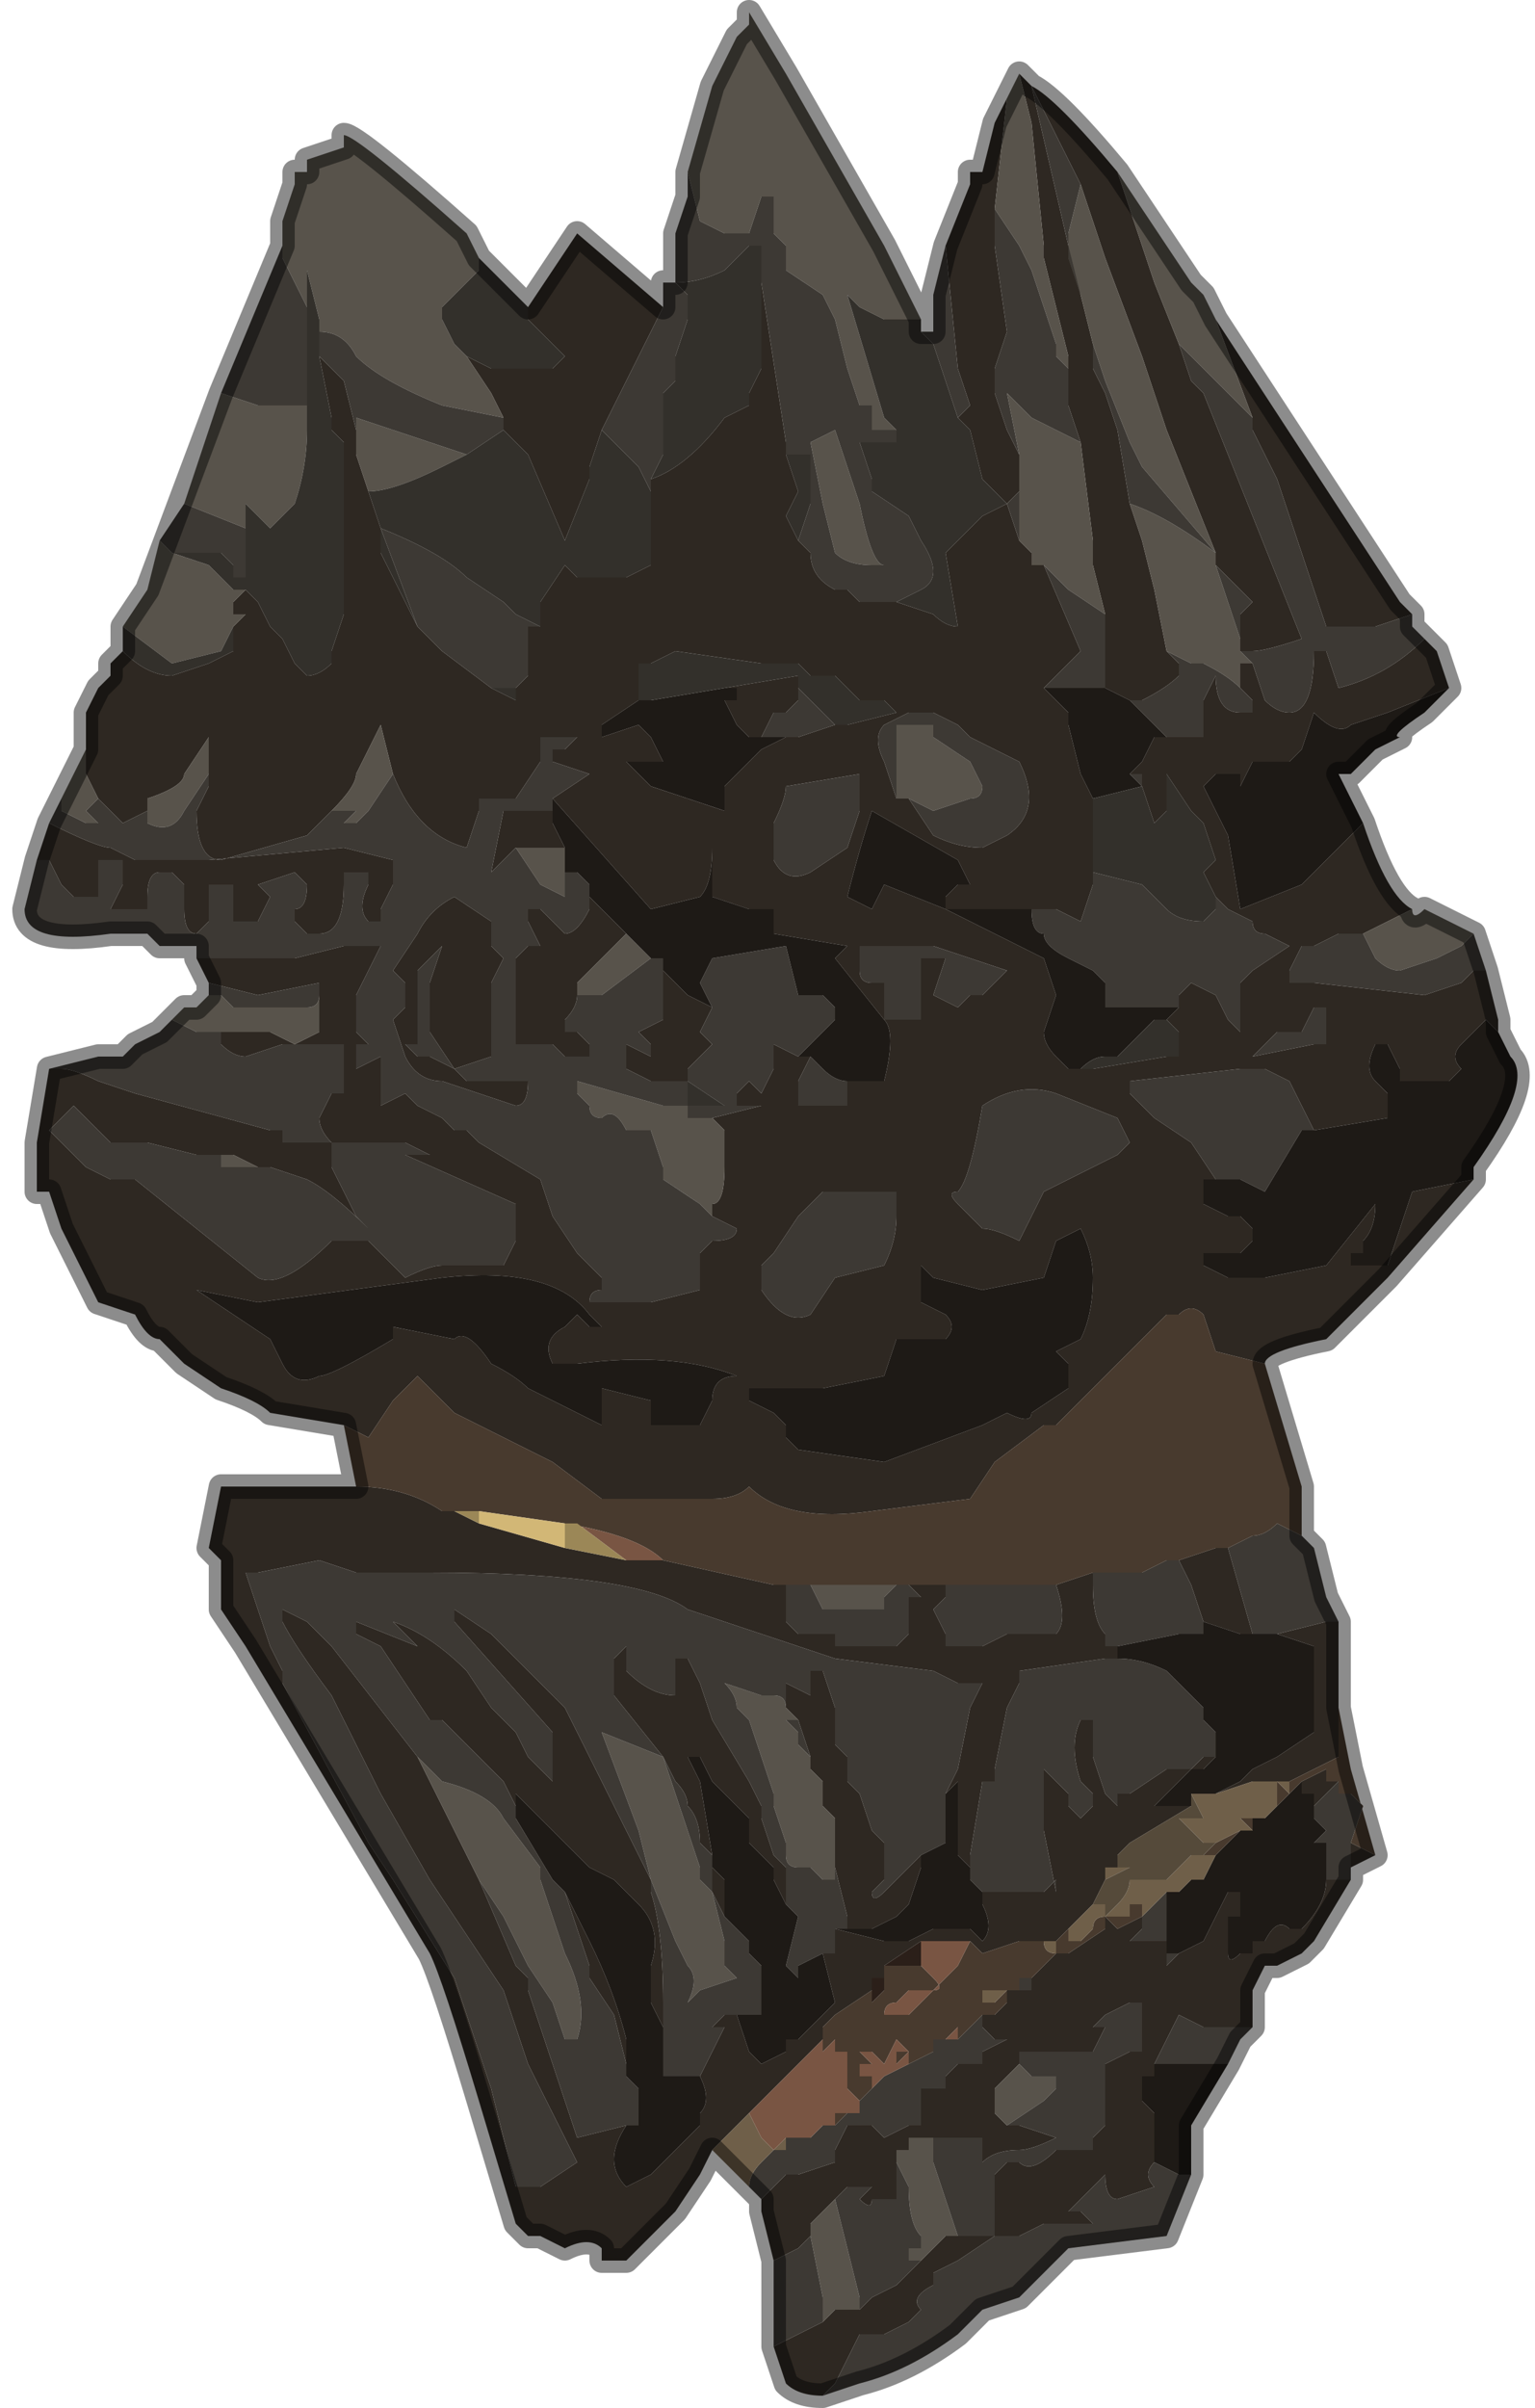 <?xml version="1.0" encoding="UTF-8" standalone="no"?>
<svg xmlns:xlink="http://www.w3.org/1999/xlink" height="9.8px" width="6.25px" xmlns="http://www.w3.org/2000/svg">
  <g transform="matrix(1.0, 0.0, 0.0, 1.0, 3.15, 5.4)">
    <path d="M1.0 -5.1 L1.05 -5.05 1.05 -5.05 Q1.15 -5.0 1.4 -4.7 L1.55 -4.25 1.65 -4.0 1.7 -3.85 1.75 -3.8 2.15 -2.8 Q2.0 -2.75 1.95 -2.75 L1.9 -2.75 1.9 -2.75 1.9 -2.8 1.9 -2.9 1.95 -2.95 1.9 -3.0 1.8 -3.1 1.8 -3.15 1.6 -3.65 1.5 -3.95 1.35 -4.35 1.25 -4.65 1.05 -5.05 1.2 -4.4 1.25 -4.2 1.3 -4.0 1.3 -3.9 1.35 -3.8 1.4 -3.65 1.45 -3.35 1.5 -3.2 1.55 -3.0 1.6 -2.75 1.6 -2.75 1.65 -2.7 1.65 -2.65 Q1.6 -2.6 1.5 -2.55 L1.45 -2.55 1.35 -2.6 1.35 -2.75 1.35 -2.9 1.3 -3.1 1.3 -3.2 1.25 -3.6 1.2 -3.75 1.2 -3.8 1.2 -3.9 1.2 -3.95 1.1 -4.35 1.1 -4.4 1.05 -4.9 1.0 -5.1 M1.8 -4.1 L2.55 -2.95 2.6 -2.9 2.45 -2.85 2.25 -2.85 2.05 -3.45 1.95 -3.65 1.95 -3.7 1.8 -4.1 M2.65 -2.8 L2.7 -2.75 2.75 -2.6 2.5 -2.5 2.35 -2.45 Q2.3 -2.4 2.2 -2.5 L2.15 -2.35 2.1 -2.3 2.0 -2.3 2.0 -2.3 1.95 -2.3 1.9 -2.2 1.9 -2.25 1.85 -2.25 1.8 -2.25 1.75 -2.2 1.85 -2.0 1.9 -1.7 2.15 -1.8 2.4 -2.05 Q2.5 -1.75 2.6 -1.7 L2.4 -1.6 2.3 -1.6 2.2 -1.55 2.15 -1.55 2.1 -1.45 2.1 -1.4 2.2 -1.4 2.65 -1.35 2.8 -1.4 2.85 -1.45 2.9 -1.45 2.95 -1.25 2.95 -1.2 2.9 -1.25 2.8 -1.15 Q2.75 -1.1 2.8 -1.05 L2.75 -1.0 2.55 -1.0 2.55 -1.05 2.5 -1.15 2.45 -1.15 Q2.4 -1.05 2.45 -1.0 L2.5 -0.95 2.5 -0.85 2.2 -0.8 2.1 -1.0 2.0 -1.05 1.9 -1.05 1.45 -1.0 Q1.45 -1.0 1.45 -0.95 L1.55 -0.85 1.7 -0.75 1.8 -0.6 1.75 -0.6 1.75 -0.5 1.85 -0.45 1.9 -0.45 1.95 -0.4 1.95 -0.35 1.9 -0.3 1.85 -0.3 1.8 -0.3 1.75 -0.3 1.75 -0.25 1.85 -0.2 2.0 -0.2 2.25 -0.25 2.45 -0.5 Q2.45 -0.4 2.4 -0.35 L2.4 -0.3 2.35 -0.3 2.35 -0.25 2.5 -0.25 2.6 -0.55 2.85 -0.6 2.5 -0.2 2.25 0.05 Q2.0 0.1 2.0 0.15 L1.8 0.1 1.75 -0.05 Q1.7 -0.1 1.65 -0.05 L1.6 -0.05 1.4 0.15 1.2 0.35 1.15 0.4 1.1 0.4 0.9 0.55 0.8 0.7 0.4 0.75 Q0.05 0.8 -0.1 0.65 -0.15 0.7 -0.25 0.7 L-0.45 0.7 -0.55 0.7 -0.7 0.7 -0.9 0.55 -1.3 0.35 -1.45 0.2 -1.45 0.2 -1.55 0.3 -1.65 0.45 -1.75 0.4 -2.05 0.35 Q-2.1 0.3 -2.25 0.25 L-2.4 0.15 Q-2.45 0.1 -2.5 0.05 -2.55 0.05 -2.6 -0.05 L-2.75 -0.1 -2.9 -0.4 -2.95 -0.55 -3.0 -0.55 -3.0 -0.75 -2.95 -1.05 -2.95 -1.05 -2.9 -1.05 Q-2.85 -1.05 -2.75 -1.0 L-2.6 -0.95 -2.05 -0.8 -2.0 -0.8 -2.0 -0.75 -1.9 -0.75 -1.85 -0.75 -1.8 -0.75 -1.8 -0.65 -1.7 -0.45 -1.65 -0.4 Q-1.8 -0.55 -1.9 -0.6 L-2.05 -0.65 -2.1 -0.65 -2.1 -0.65 -2.2 -0.7 -2.25 -0.7 -2.25 -0.7 -2.35 -0.7 -2.35 -0.7 -2.55 -0.75 -2.7 -0.75 -2.85 -0.9 -2.95 -0.8 -2.8 -0.65 -2.7 -0.6 -2.6 -0.6 -2.1 -0.2 Q-2.0 -0.15 -1.8 -0.35 L-1.65 -0.35 -1.65 -0.35 -1.6 -0.3 Q-1.55 -0.25 -1.5 -0.2 -1.4 -0.25 -1.35 -0.25 L-1.25 -0.25 -1.1 -0.25 -1.05 -0.35 Q-1.05 -0.45 -1.05 -0.5 L-1.5 -0.7 -1.4 -0.7 -1.5 -0.75 -1.55 -0.75 -1.6 -0.75 -1.65 -0.75 -1.8 -0.75 Q-1.85 -0.8 -1.85 -0.85 L-1.8 -0.95 -1.75 -0.95 -1.75 -1.15 -1.85 -1.15 -2.0 -1.15 -2.15 -1.1 Q-2.2 -1.1 -2.25 -1.15 L-2.25 -1.2 -2.25 -1.2 -2.2 -1.2 -2.05 -1.2 -1.95 -1.15 -1.85 -1.2 -1.85 -1.35 -1.8 -1.35 -1.85 -1.35 -1.85 -1.4 -2.1 -1.35 -2.3 -1.4 -2.3 -1.4 -2.35 -1.5 -1.95 -1.5 -1.75 -1.55 -1.6 -1.55 -1.6 -1.55 -1.65 -1.45 -1.7 -1.35 -1.7 -1.2 -1.7 -1.2 -1.65 -1.15 -1.7 -1.15 -1.7 -1.05 -1.7 -1.05 -1.6 -1.1 -1.6 -1.05 -1.6 -0.9 -1.5 -0.95 -1.45 -0.9 -1.35 -0.85 -1.3 -0.8 -1.25 -0.8 -1.25 -0.8 -1.2 -0.75 -0.95 -0.6 -0.9 -0.45 -0.8 -0.3 -0.7 -0.2 -0.7 -0.15 Q-0.75 -0.15 -0.75 -0.1 L-0.5 -0.1 -0.3 -0.15 -0.3 -0.3 -0.25 -0.35 Q-0.15 -0.35 -0.15 -0.4 L-0.1 -0.4 -0.15 -0.4 -0.25 -0.45 -0.25 -0.5 Q-0.2 -0.5 -0.2 -0.65 L-0.2 -0.8 -0.25 -0.85 -0.05 -0.9 -0.05 -0.9 -0.15 -0.9 -0.15 -0.95 -0.1 -1.0 -0.1 -1.0 -0.05 -0.95 0.0 -1.05 0.0 -1.15 0.1 -1.1 0.15 -1.1 0.1 -1.0 0.1 -0.9 0.3 -0.9 0.3 -1.0 0.45 -1.0 Q0.5 -1.2 0.45 -1.25 L0.25 -1.5 0.3 -1.55 0.0 -1.6 0.0 -1.7 -0.1 -1.7 -0.25 -1.75 -0.25 -1.95 Q-0.25 -1.8 -0.3 -1.75 L-0.5 -1.7 -0.9 -2.15 -0.9 -2.15 -0.75 -2.25 -0.9 -2.3 -0.9 -2.35 -0.85 -2.35 -0.8 -2.4 -0.95 -2.4 -0.95 -2.3 -0.95 -2.3 -1.05 -2.15 -1.15 -2.15 -1.2 -2.15 -1.2 -2.1 -1.25 -1.95 Q-1.45 -2.0 -1.55 -2.25 L-1.6 -2.45 -1.6 -2.45 -1.7 -2.25 Q-1.7 -2.2 -1.8 -2.1 -1.85 -2.05 -1.9 -2.0 L-2.25 -1.9 Q-2.35 -1.9 -2.35 -2.1 L-2.3 -2.2 -2.3 -2.25 -2.3 -2.3 -2.3 -2.4 -2.25 -2.45 -2.3 -2.4 -2.4 -2.25 Q-2.4 -2.2 -2.55 -2.15 L-2.55 -2.1 -2.65 -2.05 -2.75 -2.15 -2.8 -2.25 -2.8 -2.35 -2.8 -2.5 -2.75 -2.6 -2.7 -2.65 -2.7 -2.7 -2.65 -2.75 Q-2.55 -2.65 -2.45 -2.65 L-2.3 -2.7 -2.2 -2.75 -2.2 -2.8 -2.2 -2.85 -2.15 -2.9 -2.2 -2.9 -2.2 -2.95 -2.15 -3.0 -2.1 -2.95 -2.05 -2.85 -2.0 -2.8 -1.95 -2.7 -1.9 -2.65 Q-1.85 -2.65 -1.8 -2.7 L-1.8 -2.75 -1.75 -2.9 -1.75 -2.9 -1.75 -3.35 -1.75 -3.55 -1.75 -3.6 -1.8 -3.65 -1.8 -3.7 -1.85 -3.95 -1.85 -3.95 -1.75 -3.85 -1.7 -3.65 -1.7 -3.55 -1.7 -3.55 -1.65 -3.4 -1.65 -3.4 -1.6 -3.25 -1.6 -3.15 -1.45 -2.85 -1.45 -2.85 -1.35 -2.75 -1.15 -2.6 -1.05 -2.55 -1.05 -2.6 -1.05 -2.6 -1.0 -2.65 -1.0 -2.75 -1.0 -2.85 -0.95 -2.85 -0.95 -2.95 -0.85 -3.1 -0.8 -3.05 -0.6 -3.05 -0.5 -3.1 -0.5 -3.1 -0.5 -3.25 -0.5 -3.4 -0.5 -3.45 Q-0.35 -3.5 -0.2 -3.7 L-0.1 -3.75 -0.1 -3.8 -0.05 -3.9 -0.05 -4.25 0.05 -3.6 0.05 -3.55 0.1 -3.4 0.05 -3.3 0.1 -3.2 0.15 -3.15 Q0.15 -3.05 0.25 -3.0 L0.3 -3.0 0.35 -2.95 0.5 -2.95 0.65 -2.9 Q0.7 -2.85 0.75 -2.85 L0.7 -3.15 0.8 -3.25 0.8 -3.25 0.85 -3.3 0.95 -3.35 1.0 -3.2 1.05 -3.15 1.05 -3.1 1.1 -3.1 1.25 -2.75 1.1 -2.6 1.05 -2.65 1.2 -2.5 1.2 -2.45 1.25 -2.25 1.3 -2.15 1.3 -1.9 Q1.3 -1.85 1.3 -1.8 L1.25 -1.65 1.15 -1.7 1.05 -1.7 0.7 -1.7 1.1 -1.5 1.15 -1.35 1.1 -1.2 Q1.1 -1.15 1.15 -1.1 L1.2 -1.05 1.25 -1.05 1.3 -1.05 1.6 -1.1 1.65 -1.1 1.65 -1.2 1.6 -1.25 1.6 -1.25 1.65 -1.3 1.65 -1.35 1.7 -1.4 1.8 -1.35 1.8 -1.35 1.85 -1.25 1.9 -1.2 1.9 -1.25 1.9 -1.4 1.95 -1.45 2.1 -1.55 2.0 -1.6 2.0 -1.6 Q1.95 -1.6 1.95 -1.65 L1.95 -1.65 1.85 -1.7 1.8 -1.75 1.75 -1.85 1.8 -1.9 1.75 -2.05 1.7 -2.1 1.6 -2.25 1.6 -2.2 1.6 -2.1 1.55 -2.05 1.5 -2.2 1.5 -2.25 1.45 -2.25 1.45 -2.25 1.5 -2.3 1.55 -2.4 1.6 -2.4 1.55 -2.45 1.6 -2.4 1.6 -2.4 1.75 -2.4 Q1.75 -2.5 1.75 -2.55 L1.8 -2.65 Q1.8 -2.5 1.9 -2.5 L1.95 -2.5 1.95 -2.55 1.9 -2.6 1.9 -2.7 1.95 -2.7 1.95 -2.7 2.0 -2.55 Q2.05 -2.5 2.1 -2.5 2.2 -2.5 2.2 -2.75 L2.25 -2.75 2.3 -2.6 Q2.5 -2.65 2.65 -2.8 M2.3 1.2 L2.3 1.55 2.3 1.75 2.1 1.85 1.95 1.85 1.8 1.9 1.9 1.85 1.95 1.8 2.05 1.75 2.2 1.65 2.2 1.3 2.05 1.25 2.25 1.2 2.3 1.2 M2.45 2.15 L2.35 2.2 2.35 2.1 2.45 2.15 M2.35 2.25 L2.2 2.5 2.15 2.55 2.05 2.6 2.0 2.6 1.95 2.7 1.95 2.85 1.8 2.85 1.75 2.85 1.65 2.8 1.55 3.0 1.55 3.05 1.5 3.05 1.5 3.15 1.55 3.2 1.55 3.3 1.55 3.4 Q1.5 3.45 1.55 3.5 L1.4 3.55 Q1.35 3.55 1.35 3.45 L1.3 3.5 1.25 3.55 1.2 3.6 1.25 3.6 1.3 3.65 1.15 3.65 1.1 3.65 1.0 3.7 0.9 3.7 0.75 3.8 0.65 3.85 0.65 3.9 Q0.55 3.95 0.6 4.0 L0.55 4.05 0.45 4.1 Q0.4 4.1 0.35 4.1 L0.3 4.2 0.25 4.3 0.2 4.35 Q0.1 4.35 0.05 4.3 L0.0 4.15 0.2 4.05 0.25 4.0 0.35 4.0 0.4 3.95 0.5 3.9 0.6 3.8 0.65 3.75 0.7 3.7 0.75 3.7 0.8 3.7 0.9 3.7 0.9 3.45 0.95 3.4 1.0 3.4 Q1.05 3.45 1.15 3.35 L1.3 3.35 1.3 3.3 1.35 3.25 1.35 3.15 1.35 3.05 1.35 3.0 1.45 2.95 1.5 2.95 1.5 2.75 1.45 2.75 1.35 2.8 1.3 2.85 1.35 2.85 1.3 2.95 1.2 2.95 1.15 2.95 1.05 2.95 1.0 2.95 1.0 3.0 0.95 3.05 0.9 3.1 0.9 3.15 Q0.9 3.15 0.9 3.2 L0.95 3.25 1.0 3.25 1.15 3.3 Q1.05 3.35 1.0 3.35 0.9 3.35 0.85 3.4 L0.85 3.3 0.8 3.3 0.7 3.3 0.65 3.3 0.6 3.3 0.55 3.3 0.55 3.35 0.5 3.35 0.5 3.4 Q0.5 3.45 0.5 3.5 L0.5 3.55 0.4 3.55 Q0.4 3.6 0.35 3.55 L0.4 3.5 0.35 3.5 0.3 3.5 0.25 3.55 0.2 3.6 0.15 3.65 0.15 3.7 0.1 3.75 0.0 3.8 -0.05 3.6 -0.05 3.55 0.05 3.45 0.1 3.45 0.25 3.4 0.25 3.35 0.3 3.25 0.35 3.25 0.4 3.25 0.45 3.3 0.55 3.25 0.6 3.25 0.6 3.1 0.7 3.1 0.7 3.05 0.75 3.0 0.85 3.0 0.85 2.95 0.95 2.9 0.9 2.9 0.85 2.85 0.85 2.8 0.9 2.8 0.95 2.75 0.95 2.7 1.0 2.7 1.05 2.7 1.1 2.7 1.05 2.7 1.05 2.65 1.15 2.55 1.2 2.55 1.35 2.45 1.35 2.4 1.4 2.45 1.5 2.4 1.5 2.45 1.45 2.5 1.5 2.5 1.55 2.5 1.6 2.5 1.6 2.55 1.6 2.6 1.65 2.55 1.65 2.5 1.65 2.55 1.75 2.5 1.85 2.3 1.9 2.3 1.9 2.4 1.85 2.4 1.85 2.55 Q1.85 2.6 1.9 2.55 L1.95 2.55 1.95 2.5 2.0 2.5 Q2.05 2.4 2.1 2.45 L2.15 2.45 Q2.25 2.35 2.25 2.25 L2.3 2.25 2.35 2.25 M-0.25 3.35 L-0.3 3.45 -0.4 3.6 -0.6 3.8 -0.65 3.8 Q-0.65 3.8 -0.7 3.8 L-0.7 3.75 Q-0.75 3.7 -0.85 3.75 L-0.95 3.7 -1.0 3.7 -1.05 3.65 -1.2 3.15 Q-1.35 2.65 -1.4 2.55 L-2.15 1.3 -2.25 1.15 -2.25 0.95 -2.3 0.9 -2.25 0.65 -1.85 0.65 -1.7 0.65 Q-1.5 0.65 -1.35 0.75 L-1.3 0.75 -1.2 0.8 -0.85 0.9 -0.6 0.95 -0.45 0.95 0.0 1.05 0.05 1.05 0.05 1.2 0.1 1.25 0.15 1.25 0.25 1.25 0.25 1.3 0.4 1.3 0.5 1.3 0.55 1.25 0.55 1.1 0.6 1.1 0.55 1.05 0.7 1.05 0.7 1.1 0.65 1.15 0.7 1.25 0.7 1.3 0.85 1.3 0.95 1.25 1.05 1.25 1.15 1.25 Q1.2 1.2 1.15 1.05 L1.3 1.0 1.3 1.05 Q1.3 1.2 1.35 1.25 L1.35 1.3 1.4 1.3 1.4 1.35 1.35 1.35 1.0 1.4 1.0 1.45 0.95 1.55 0.9 1.8 0.9 1.85 0.85 1.85 0.8 2.15 0.8 2.2 0.75 2.15 0.75 2.0 0.75 1.85 0.7 1.9 0.75 1.8 0.8 1.55 0.85 1.45 0.75 1.45 0.65 1.4 0.25 1.35 -0.05 1.25 -0.35 1.15 Q-0.55 1.0 -1.4 1.0 L-1.7 1.0 -1.7 1.0 -1.85 0.95 -2.1 1.0 -2.15 1.0 -2.05 1.3 -2.0 1.4 -2.0 1.45 -1.65 2.1 -1.55 2.25 -1.3 2.65 -1.15 3.1 -1.05 3.5 -0.95 3.5 -0.8 3.4 -1.0 3.0 -1.1 2.7 -1.4 2.25 -1.6 1.9 -1.8 1.5 Q-1.95 1.3 -2.0 1.2 L-2.0 1.15 -1.9 1.2 -1.8 1.3 -1.45 1.75 -1.25 2.15 -1.2 2.25 -1.05 2.6 -1.0 2.65 -1.0 2.7 -0.9 3.0 -0.8 3.3 -0.6 3.25 -0.6 3.25 Q-0.7 3.4 -0.6 3.5 L-0.5 3.45 -0.35 3.3 -0.3 3.25 -0.3 3.2 Q-0.25 3.15 -0.3 3.05 L-0.2 2.85 -0.25 2.85 -0.2 2.8 -0.15 2.8 -0.1 2.95 -0.05 3.0 0.05 2.95 0.05 2.9 0.1 2.9 0.2 2.8 0.25 2.75 0.2 2.55 0.25 2.55 0.25 2.45 0.3 2.45 0.3 2.4 0.25 2.2 0.25 2.15 0.25 2.05 0.25 2.0 0.2 1.95 0.2 1.85 0.15 1.8 0.15 1.75 0.1 1.6 0.05 1.55 0.05 1.45 0.15 1.5 0.15 1.4 0.2 1.4 0.25 1.55 0.25 1.7 0.3 1.75 0.3 1.85 0.35 1.9 0.4 2.05 0.45 2.1 0.45 2.25 0.4 2.3 Q0.4 2.35 0.45 2.3 L0.6 2.15 0.6 2.2 0.55 2.35 0.5 2.4 0.4 2.45 0.3 2.45 0.25 2.45 0.45 2.5 0.5 2.5 0.55 2.5 0.65 2.45 0.7 2.45 0.75 2.45 0.8 2.45 0.85 2.5 Q0.9 2.45 0.85 2.35 L0.85 2.3 0.95 2.3 1.0 2.3 1.1 2.3 1.15 2.25 1.15 2.3 1.1 2.05 1.1 1.85 1.15 1.85 1.1 1.85 1.1 1.8 1.15 1.85 1.2 1.9 1.2 1.95 1.25 2.0 1.3 1.95 1.3 1.9 1.25 1.85 Q1.2 1.7 1.25 1.6 L1.3 1.6 1.3 1.75 1.35 1.9 1.4 1.95 1.4 1.9 1.45 1.9 1.6 1.8 1.7 1.8 1.75 1.75 1.8 1.75 1.8 1.7 1.8 1.75 1.75 1.8 1.7 1.8 1.55 1.95 1.65 1.95 1.7 1.95 1.45 2.1 1.4 2.15 1.4 2.2 1.35 2.2 1.35 2.25 1.3 2.35 1.2 2.45 1.15 2.5 1.1 2.5 1.0 2.5 0.85 2.55 0.8 2.5 0.65 2.5 0.6 2.5 0.45 2.6 0.45 2.65 0.4 2.65 0.4 2.7 0.25 2.8 0.2 2.85 0.2 2.9 0.15 2.95 -0.1 3.2 -0.1 3.2 -0.2 3.3 -0.25 3.35 M-3.0 -1.9 L-2.95 -2.05 Q-2.75 -1.95 -2.7 -1.95 L-2.6 -1.9 -2.5 -1.9 -2.3 -1.9 -1.75 -1.95 -1.55 -1.9 -1.55 -1.8 -1.55 -1.8 -1.6 -1.7 -1.6 -1.65 -1.65 -1.65 Q-1.7 -1.7 -1.65 -1.8 L-1.65 -1.85 -1.75 -1.85 -1.75 -1.8 Q-1.75 -1.6 -1.85 -1.6 -1.9 -1.6 -1.9 -1.6 L-1.9 -1.6 -1.95 -1.65 -1.95 -1.7 Q-1.9 -1.7 -1.9 -1.8 L-1.95 -1.85 -2.1 -1.8 -2.05 -1.75 -2.1 -1.65 -2.15 -1.65 -2.2 -1.65 -2.2 -1.8 -2.2 -1.8 -2.25 -1.8 -2.3 -1.8 -2.3 -1.75 Q-2.3 -1.65 -2.3 -1.65 L-2.35 -1.6 Q-2.4 -1.6 -2.4 -1.7 L-2.4 -1.8 -2.45 -1.85 -2.5 -1.85 Q-2.55 -1.85 -2.55 -1.75 L-2.55 -1.7 Q-2.6 -1.7 -2.6 -1.7 L-2.65 -1.7 -2.7 -1.7 -2.65 -1.8 -2.65 -1.9 -2.75 -1.9 -2.75 -1.75 -2.85 -1.75 -2.9 -1.8 -2.95 -1.9 -3.0 -1.9 M-1.0 -4.15 L-0.8 -4.45 -0.45 -4.15 -0.6 -3.85 -0.6 -3.85 -0.65 -3.75 -0.7 -3.65 -0.75 -3.5 -0.75 -3.45 -0.85 -3.2 -1.0 -3.55 -1.1 -3.65 -1.1 -3.7 -1.15 -3.8 -1.25 -3.95 -1.15 -3.9 -1.15 -3.9 Q-1.1 -3.9 -1.05 -3.9 L-0.9 -3.9 Q-0.85 -3.95 -0.85 -3.95 L-1.0 -4.1 -1.0 -4.15 M0.7 -4.4 L0.8 -4.65 0.8 -4.7 0.85 -4.7 0.9 -4.9 0.95 -5.0 0.9 -4.55 0.9 -4.4 0.95 -4.05 0.9 -3.9 0.9 -3.8 0.95 -3.65 1.0 -3.55 1.0 -3.45 1.0 -3.4 0.95 -3.35 0.85 -3.45 0.8 -3.65 0.75 -3.7 0.8 -3.75 0.75 -3.9 0.7 -4.4 0.7 -4.4 M1.5 -2.2 L1.5 -2.2 M0.25 -2.45 L0.3 -2.45 0.5 -2.5 0.5 -2.5 0.45 -2.55 0.35 -2.55 0.35 -2.55 0.3 -2.6 0.25 -2.65 0.25 -2.65 0.15 -2.65 0.1 -2.7 0.1 -2.7 0.05 -2.7 -0.05 -2.7 -0.4 -2.75 -0.5 -2.7 -0.55 -2.7 -0.55 -2.7 -0.55 -2.55 -0.55 -2.55 -0.7 -2.45 -0.7 -2.4 -0.55 -2.45 -0.5 -2.4 -0.45 -2.3 -0.55 -2.3 -0.6 -2.3 -0.6 -2.3 -0.5 -2.2 -0.2 -2.1 -0.2 -2.2 -0.05 -2.35 0.05 -2.4 0.05 -2.4 0.1 -2.4 0.25 -2.45 M-0.2 -2.6 L0.1 -2.65 0.1 -2.6 0.1 -2.6 0.1 -2.55 0.05 -2.5 0.0 -2.5 -0.05 -2.4 -0.05 -2.4 -0.1 -2.4 -0.15 -2.45 -0.2 -2.55 -0.15 -2.55 -0.15 -2.6 -0.2 -2.6 M0.55 -2.15 L0.65 -2.0 Q0.75 -1.95 0.85 -1.95 L0.95 -2.0 Q1.1 -2.1 1.0 -2.3 L0.8 -2.4 0.75 -2.45 0.65 -2.5 0.6 -2.5 0.55 -2.5 0.45 -2.45 Q0.4 -2.4 0.45 -2.3 L0.5 -2.15 0.55 -2.15 M1.8 -3.15 L1.8 -3.15 M0.35 -2.25 L0.05 -2.2 Q0.05 -2.15 0.0 -2.05 L0.0 -1.9 Q0.05 -1.8 0.15 -1.85 L0.3 -1.95 0.35 -2.1 0.35 -2.25 0.35 -2.25 M0.45 -1.8 L0.7 -1.7 0.7 -1.75 0.75 -1.8 0.8 -1.8 0.75 -1.9 0.4 -2.1 Q0.35 -1.95 0.3 -1.75 L0.4 -1.7 0.45 -1.8 M-0.9 -2.1 L-0.9 -2.05 -0.85 -1.95 -0.85 -1.9 -0.85 -1.95 -1.0 -1.95 -1.05 -1.95 -1.1 -1.9 -1.15 -1.85 -1.1 -2.1 -1.05 -2.1 -0.9 -2.1 M-0.75 -1.75 L-0.65 -1.65 -0.6 -1.6 -0.65 -1.55 -0.7 -1.5 -0.7 -1.5 -0.8 -1.4 -0.8 -1.35 Q-0.8 -1.3 -0.85 -1.25 L-0.85 -1.2 -0.8 -1.2 -0.8 -1.2 -0.75 -1.15 -0.75 -1.1 -0.8 -1.1 -0.85 -1.1 -0.85 -1.1 -0.9 -1.15 -0.95 -1.15 -1.05 -1.15 -1.05 -1.2 -1.05 -1.3 -1.05 -1.35 -1.05 -1.45 -1.05 -1.5 -1.0 -1.55 -0.95 -1.55 -0.95 -1.55 -1.0 -1.65 -1.0 -1.7 -0.95 -1.7 -0.9 -1.65 -0.85 -1.6 Q-0.8 -1.6 -0.75 -1.7 L-0.75 -1.75 M-0.45 -1.45 L-0.35 -1.35 -0.25 -1.3 -0.25 -1.3 -0.3 -1.2 -0.25 -1.15 -0.25 -1.15 -0.3 -1.1 -0.35 -1.05 -0.35 -1.0 -0.4 -1.0 -0.45 -1.0 -0.5 -1.0 -0.6 -1.05 -0.6 -1.15 -0.5 -1.1 -0.5 -1.15 -0.55 -1.2 -0.45 -1.25 -0.45 -1.45 M0.45 -1.4 L0.45 -1.35 Q0.45 -1.3 0.45 -1.25 L0.5 -1.25 0.55 -1.25 0.6 -1.25 0.6 -1.5 0.7 -1.5 0.65 -1.35 0.75 -1.3 0.8 -1.35 0.85 -1.35 0.95 -1.45 0.95 -1.45 0.65 -1.55 0.35 -1.55 Q0.35 -1.45 0.35 -1.45 0.35 -1.4 0.4 -1.4 L0.45 -1.4 M0.5 -0.45 L0.5 -0.55 0.35 -0.55 0.2 -0.55 0.1 -0.45 0.0 -0.3 -0.05 -0.25 -0.05 -0.15 Q0.05 0.0 0.15 -0.05 L0.25 -0.2 0.45 -0.25 Q0.5 -0.35 0.5 -0.45 M0.85 -0.4 Q0.9 -0.4 1.0 -0.35 L1.1 -0.55 Q1.2 -0.6 1.3 -0.65 L1.4 -0.7 1.45 -0.75 1.4 -0.85 1.15 -0.95 Q1.0 -1.0 0.85 -0.9 0.8 -0.6 0.75 -0.55 0.7 -0.55 0.75 -0.5 L0.85 -0.4 M0.6 -0.1 L0.7 -0.05 Q0.75 0.0 0.7 0.05 L0.6 0.05 0.5 0.05 0.45 0.2 0.2 0.25 -0.05 0.25 -0.1 0.25 -0.1 0.3 0.0 0.35 0.05 0.4 0.05 0.45 0.1 0.5 0.45 0.55 0.85 0.4 0.95 0.35 Q1.05 0.4 1.05 0.35 L1.2 0.25 1.2 0.15 1.15 0.1 1.25 0.05 Q1.3 -0.05 1.3 -0.2 1.3 -0.3 1.25 -0.4 L1.15 -0.35 1.1 -0.2 0.85 -0.15 0.65 -0.2 0.6 -0.25 0.6 -0.1 M2.25 -1.3 L2.2 -1.3 2.15 -1.2 2.05 -1.2 1.95 -1.1 2.2 -1.15 2.25 -1.15 2.25 -1.3 M2.15 1.85 L2.25 1.8 2.25 1.85 2.3 1.85 2.25 1.9 2.2 1.95 2.2 1.9 2.15 1.9 2.15 1.85 M1.75 1.2 L1.7 1.05 1.65 0.95 1.8 0.9 1.85 0.9 1.95 1.25 1.9 1.25 1.75 1.2 M-0.2 2.4 L-0.25 2.3 -0.25 2.25 -0.25 2.15 -0.3 2.1 Q-0.3 2.0 -0.35 1.95 -0.35 1.9 -0.4 1.85 L-0.45 1.75 -0.65 1.5 -0.65 1.35 -0.6 1.3 -0.6 1.4 Q-0.5 1.5 -0.4 1.5 L-0.4 1.35 -0.35 1.35 -0.3 1.45 -0.25 1.6 -0.1 1.85 -0.05 1.95 -0.05 2.0 0.0 2.15 0.05 2.2 0.05 2.35 0.0 2.25 0.0 2.2 -0.1 2.1 -0.1 2.0 -0.15 1.95 -0.25 1.85 -0.3 1.75 -0.35 1.75 -0.3 1.85 -0.25 2.15 -0.25 2.2 -0.2 2.25 -0.2 2.25 -0.2 2.4 M-2.35 -0.15 L-2.05 0.05 -2.0 0.15 Q-1.95 0.25 -1.85 0.2 -1.8 0.2 -1.55 0.05 L-1.55 0.0 -1.3 0.05 Q-1.25 0.0 -1.15 0.15 -1.05 0.2 -1.0 0.25 L-0.7 0.4 -0.7 0.25 -0.5 0.3 -0.5 0.4 -0.3 0.4 -0.25 0.3 Q-0.25 0.2 -0.15 0.2 -0.4 0.1 -0.8 0.15 L-0.9 0.15 Q-0.95 0.05 -0.85 0.0 L-0.8 -0.05 -0.75 0.0 -0.7 0.0 -0.75 -0.05 Q-0.9 -0.25 -1.35 -0.2 L-2.1 -0.1 -2.35 -0.15 M-0.35 -1.0 L-0.35 -1.0 M-1.55 -1.45 L-1.45 -1.6 Q-1.4 -1.7 -1.3 -1.75 L-1.15 -1.65 -1.15 -1.55 -1.1 -1.5 -1.1 -1.5 -1.15 -1.4 -1.15 -1.1 -1.15 -1.1 -1.3 -1.05 -1.4 -1.2 -1.4 -1.4 -1.35 -1.55 -1.45 -1.45 -1.45 -1.15 -1.5 -1.15 -1.45 -1.1 -1.45 -1.1 -1.4 -1.1 -1.3 -1.05 -1.3 -1.05 -1.25 -1.0 -1.0 -1.0 -1.0 -1.0 Q-1.0 -0.9 -1.05 -0.9 L-1.35 -1.0 Q-1.45 -1.0 -1.5 -1.1 L-1.5 -1.1 -1.55 -1.25 -1.5 -1.3 -1.5 -1.4 -1.55 -1.45 M-1.55 1.2 L-1.55 1.2 -1.55 1.2 Q-1.4 1.25 -1.25 1.4 L-1.15 1.55 -1.05 1.65 -1.0 1.75 -0.9 1.85 -0.9 1.75 -0.9 1.65 -1.3 1.2 -1.3 1.15 -1.15 1.25 -1.05 1.35 -0.85 1.55 -0.55 2.15 -0.5 2.25 -0.5 2.3 Q-0.45 2.45 -0.45 2.75 L-0.45 2.85 -0.5 2.75 -0.5 2.6 Q-0.45 2.45 -0.55 2.35 L-0.65 2.25 -0.75 2.2 -0.8 2.15 -1.05 1.9 -1.05 1.95 -1.1 1.85 -1.1 1.85 -1.35 1.6 -1.4 1.6 -1.6 1.3 -1.7 1.25 -1.7 1.2 -1.45 1.3 -1.55 1.2 M-0.85 2.3 L-0.75 2.5 Q-0.65 2.7 -0.6 2.9 L-0.6 3.0 -0.6 3.0 -0.65 2.8 -0.75 2.65 -0.75 2.6 -0.85 2.3" fill="#2e2822" fill-rule="evenodd" stroke="none"/>
    <path d="M0.95 -5.0 L1.0 -5.1 1.0 -5.1 1.05 -4.9 1.1 -4.4 1.1 -4.35 1.2 -3.95 1.2 -3.9 1.15 -3.95 1.15 -4.0 1.05 -4.3 1.0 -4.4 0.9 -4.55 0.95 -5.0 M1.4 -4.7 L1.7 -4.25 1.75 -4.2 1.8 -4.1 1.95 -3.7 1.75 -3.9 1.65 -4.0 1.55 -4.25 1.4 -4.7 M2.6 -1.7 Q2.6 -1.65 2.65 -1.7 L2.85 -1.6 2.85 -1.6 2.8 -1.55 2.8 -1.55 2.7 -1.5 2.55 -1.45 Q2.5 -1.45 2.45 -1.5 L2.4 -1.6 2.6 -1.7 M-2.95 -0.55 L-3.0 -0.55 -3.0 -0.55 -2.95 -0.55 M-2.45 -1.25 L-2.4 -1.3 -2.35 -1.3 -2.3 -1.35 -2.25 -1.35 -2.2 -1.3 -1.9 -1.3 Q-1.85 -1.3 -1.85 -1.35 L-1.85 -1.2 -1.95 -1.15 -2.05 -1.2 -2.2 -1.2 -2.25 -1.2 -2.25 -1.2 -2.35 -1.2 -2.45 -1.25 M-2.9 -2.15 L-2.8 -2.35 -2.8 -2.25 -2.75 -2.15 -2.8 -2.1 -2.75 -2.05 -2.8 -2.05 -2.9 -2.1 -2.9 -2.15 M-2.65 -2.85 L-2.55 -3.0 -2.65 -2.85 -2.65 -2.85 -2.55 -3.0 -2.5 -3.2 -2.45 -3.15 -2.3 -3.1 -2.25 -3.05 -2.2 -3.0 -2.15 -3.0 -2.15 -3.0 -2.2 -2.95 -2.2 -2.9 -2.15 -2.9 -2.2 -2.85 -2.25 -2.75 -2.25 -2.75 -2.45 -2.7 -2.65 -2.85 M-2.0 -4.4 L-2.0 -4.4 -2.0 -4.5 -1.95 -4.65 -1.95 -4.7 -1.9 -4.7 -1.9 -4.75 -1.75 -4.8 -1.75 -4.85 Q-1.7 -4.85 -1.25 -4.45 L-1.2 -4.35 -1.2 -4.35 -1.2 -4.3 -1.35 -4.15 -1.35 -4.1 -1.3 -4.0 -1.25 -3.95 -1.15 -3.8 -1.1 -3.7 -1.35 -3.75 -1.35 -3.75 Q-1.6 -3.85 -1.7 -3.95 -1.75 -4.05 -1.85 -4.05 L-1.85 -4.1 -1.9 -4.3 -1.9 -4.15 -2.0 -4.35 -2.0 -4.4 M-0.35 -4.7 L-0.25 -5.05 -0.15 -5.25 -0.1 -5.3 -0.1 -5.35 0.05 -5.1 0.45 -4.4 0.6 -4.1 0.6 -4.1 0.55 -4.1 0.5 -4.1 0.45 -4.1 0.35 -4.15 0.3 -4.2 0.45 -3.7 0.5 -3.65 0.4 -3.65 0.4 -3.75 0.35 -3.75 0.3 -3.9 0.25 -4.1 0.2 -4.2 0.05 -4.3 0.05 -4.4 0.0 -4.45 0.0 -4.6 -0.05 -4.6 -0.1 -4.45 Q-0.15 -4.45 -0.2 -4.45 L-0.3 -4.5 -0.35 -4.7 M1.9 -2.75 L1.95 -2.7 1.9 -2.7 1.9 -2.6 Q1.85 -2.65 1.75 -2.7 L1.7 -2.7 1.6 -2.75 1.6 -2.75 1.55 -3.0 1.5 -3.2 1.45 -3.35 Q1.6 -3.3 1.8 -3.15 L1.5 -3.5 1.45 -3.6 1.35 -3.85 1.35 -3.85 1.3 -4.0 1.25 -4.2 1.2 -4.35 1.2 -4.45 1.25 -4.65 1.35 -4.35 1.5 -3.95 1.6 -3.65 1.8 -3.15 1.8 -3.1 1.9 -2.8 1.9 -2.75 1.9 -2.75 M1.1 -3.1 L1.05 -3.1 1.05 -3.15 1.0 -3.2 1.0 -3.4 1.0 -3.45 1.0 -3.55 0.95 -3.8 1.05 -3.7 1.25 -3.6 1.3 -3.2 1.3 -3.1 1.35 -2.9 1.2 -3.0 1.1 -3.1 M-1.65 -3.4 L-1.7 -3.55 -1.7 -3.55 -1.7 -3.7 -1.7 -3.7 -1.25 -3.55 -1.25 -3.55 -1.35 -3.5 Q-1.55 -3.4 -1.65 -3.4 M0.15 -3.6 L0.25 -3.65 0.35 -3.35 0.35 -3.35 Q0.4 -3.1 0.45 -3.1 L0.4 -3.1 Q0.3 -3.1 0.25 -3.15 L0.2 -3.35 0.15 -3.6 M0.5 -2.15 L0.5 -2.3 Q0.5 -2.4 0.5 -2.45 L0.65 -2.45 0.65 -2.4 0.8 -2.3 0.85 -2.2 Q0.85 -2.15 0.8 -2.15 L0.65 -2.1 0.55 -2.15 0.5 -2.15 M-0.85 -1.9 L-0.85 -1.85 -0.85 -1.75 -0.85 -1.75 -0.95 -1.8 -1.05 -1.95 -1.0 -1.95 -0.85 -1.95 -0.85 -1.9 M-0.6 -1.6 L-0.5 -1.5 -0.7 -1.35 -0.8 -1.35 -0.8 -1.4 -0.7 -1.5 -0.7 -1.5 -0.65 -1.55 -0.6 -1.6 M-0.25 -0.85 L-0.2 -0.8 -0.2 -0.65 Q-0.2 -0.5 -0.25 -0.5 L-0.25 -0.45 -0.3 -0.5 -0.45 -0.6 -0.45 -0.65 -0.5 -0.8 -0.55 -0.8 -0.6 -0.8 Q-0.65 -0.9 -0.7 -0.85 -0.75 -0.85 -0.75 -0.9 L-0.8 -0.95 -0.8 -1.0 -0.45 -0.9 -0.35 -0.9 -0.35 -0.85 -0.25 -0.85 M0.15 1.05 L0.5 1.05 0.45 1.1 0.45 1.15 0.2 1.15 0.15 1.05 M0.05 1.55 L0.1 1.6 0.05 1.6 0.1 1.65 0.1 1.7 0.15 1.75 0.15 1.8 0.2 1.85 0.2 1.95 0.25 2.0 0.25 2.05 0.25 2.15 0.25 2.25 0.2 2.25 0.15 2.2 0.1 2.2 Q0.05 2.2 0.05 2.15 L0.05 2.1 0.0 1.95 0.0 1.9 -0.1 1.6 -0.15 1.55 Q-0.15 1.5 -0.2 1.45 L-0.05 1.5 0.0 1.5 Q0.05 1.5 0.05 1.55 M1.0 3.0 L1.05 3.05 1.15 3.05 1.15 3.1 1.1 3.15 0.95 3.25 0.9 3.2 Q0.9 3.15 0.9 3.15 L0.9 3.1 0.95 3.05 1.0 3.0 M0.65 3.3 L0.65 3.4 0.75 3.7 0.7 3.7 0.65 3.75 0.6 3.8 0.55 3.8 0.55 3.75 0.6 3.75 0.6 3.7 Q0.55 3.65 0.55 3.5 L0.5 3.4 0.5 3.35 0.55 3.35 0.55 3.3 0.6 3.3 0.65 3.3 M0.35 4.0 L0.25 4.0 0.2 4.05 0.2 3.95 0.15 3.7 0.15 3.65 0.2 3.6 0.25 3.55 0.35 3.95 0.35 4.0 M-1.2 2.25 L-1.25 2.15 -1.45 1.75 -1.35 1.85 Q-1.15 1.9 -1.1 2.0 L-0.95 2.2 -0.95 2.25 -0.9 2.4 -0.85 2.55 Q-0.75 2.75 -0.8 2.9 L-0.85 2.9 -0.9 2.75 -1.0 2.6 -1.1 2.4 -1.2 2.25 M-1.9 -3.75 L-1.9 -3.65 Q-1.9 -3.5 -1.95 -3.35 L-2.05 -3.25 -2.05 -3.25 -2.15 -3.35 -2.15 -3.25 -2.4 -3.35 -2.25 -3.8 -2.1 -3.75 -1.9 -3.75 M-2.3 -2.25 L-2.4 -2.1 Q-2.45 -2.0 -2.55 -2.05 L-2.55 -2.1 -2.55 -2.15 Q-2.4 -2.2 -2.4 -2.25 L-2.3 -2.4 -2.25 -2.45 -2.3 -2.4 -2.3 -2.3 -2.3 -2.25 M-2.25 -0.7 L-2.2 -0.7 -2.1 -0.65 -2.1 -0.65 -2.05 -0.65 -2.25 -0.65 -2.25 -0.7 M-1.55 -2.25 L-1.65 -2.1 -1.7 -2.05 -1.75 -2.05 -1.7 -2.1 -1.75 -2.1 -1.8 -2.1 Q-1.7 -2.2 -1.7 -2.25 L-1.6 -2.45 -1.6 -2.45 -1.55 -2.25 M-0.3 2.25 L-0.25 2.3 -0.2 2.5 -0.2 2.6 -0.15 2.65 -0.15 2.65 -0.3 2.7 -0.3 2.7 -0.35 2.75 Q-0.3 2.65 -0.35 2.6 L-0.4 2.5 -0.5 2.25 -0.55 2.05 -0.7 1.65 -0.45 1.75 -0.35 2.05 -0.3 2.2 -0.3 2.25" fill="#58534b" fill-rule="evenodd" stroke="none"/>
    <path d="M2.6 -2.9 L2.6 -2.9 Q2.6 -2.85 2.6 -2.85 L2.65 -2.8 Q2.5 -2.65 2.3 -2.6 L2.25 -2.75 2.2 -2.75 Q2.2 -2.5 2.1 -2.5 2.05 -2.5 2.0 -2.55 L1.95 -2.7 1.95 -2.7 1.9 -2.75 1.95 -2.75 Q2.0 -2.75 2.15 -2.8 L1.75 -3.8 1.7 -3.85 1.65 -4.0 1.75 -3.9 1.95 -3.7 1.95 -3.65 2.05 -3.45 2.25 -2.85 2.45 -2.85 2.6 -2.9 M2.85 -1.6 L2.9 -1.45 2.85 -1.45 2.8 -1.4 2.65 -1.35 2.2 -1.4 2.1 -1.4 2.1 -1.45 2.15 -1.55 2.2 -1.55 2.3 -1.6 2.4 -1.6 2.45 -1.5 Q2.5 -1.45 2.55 -1.45 L2.7 -1.5 2.8 -1.55 2.8 -1.55 2.85 -1.6 M2.15 0.85 L2.2 0.9 2.25 1.1 2.3 1.2 2.25 1.2 2.05 1.25 1.95 1.25 1.9 1.25 1.95 1.25 1.85 0.9 1.95 0.85 Q2.0 0.85 2.05 0.8 L2.15 0.85 M2.35 2.2 L2.35 2.25 2.3 2.25 2.25 2.25 2.25 2.1 2.2 2.1 2.25 2.05 2.2 2.0 2.2 1.95 2.25 1.9 2.3 1.85 2.3 1.9 2.35 1.9 2.4 1.95 2.35 2.1 2.35 2.2 M1.95 2.85 L1.9 2.9 1.85 3.0 1.75 3.0 1.7 3.0 1.6 3.0 1.55 3.0 1.65 2.8 1.75 2.85 1.8 2.85 1.95 2.85 M1.7 3.45 L1.6 3.7 1.2 3.75 1.0 3.95 0.85 4.0 0.75 4.1 Q0.55 4.25 0.35 4.3 L0.2 4.35 0.25 4.3 0.3 4.2 0.35 4.1 Q0.4 4.1 0.45 4.1 L0.55 4.05 0.6 4.0 Q0.55 3.95 0.65 3.9 L0.65 3.85 0.75 3.8 0.9 3.7 1.0 3.7 1.1 3.65 1.15 3.65 1.3 3.65 1.25 3.6 1.2 3.6 1.25 3.55 1.3 3.5 1.35 3.45 Q1.35 3.55 1.4 3.55 L1.55 3.5 Q1.5 3.45 1.55 3.4 L1.65 3.45 1.7 3.45 M0.0 4.15 L0.0 3.9 0.0 3.8 0.1 3.75 0.15 3.7 0.2 3.95 0.2 4.05 0.0 4.15 M-0.05 3.55 L-0.1 3.5 Q-0.1 3.45 -0.05 3.4 L-0.05 3.4 0.0 3.35 0.05 3.35 0.05 3.3 0.15 3.3 0.2 3.25 0.25 3.25 0.3 3.2 0.35 3.2 0.35 3.15 0.45 3.05 0.55 3.0 0.65 2.95 0.65 2.9 0.7 2.9 0.75 2.9 Q0.8 2.85 0.85 2.8 L0.85 2.85 0.9 2.9 0.95 2.9 0.85 2.95 0.85 3.0 0.75 3.0 0.7 3.05 0.7 3.1 0.6 3.1 0.6 3.25 0.55 3.25 0.45 3.3 0.4 3.25 0.35 3.25 0.3 3.25 0.25 3.35 0.25 3.4 0.1 3.45 0.05 3.45 -0.05 3.55 M-2.95 -1.05 L-2.95 -1.05 -2.75 -1.1 -2.65 -1.1 Q-2.6 -1.15 -2.6 -1.15 L-2.5 -1.2 -2.45 -1.25 -2.35 -1.2 -2.25 -1.2 -2.25 -1.15 Q-2.2 -1.1 -2.15 -1.1 L-2.0 -1.15 -1.85 -1.15 -1.75 -1.15 -1.75 -0.95 -1.8 -0.95 -1.85 -0.85 Q-1.85 -0.8 -1.8 -0.75 L-1.65 -0.75 -1.6 -0.75 -1.55 -0.75 -1.5 -0.75 -1.4 -0.7 -1.5 -0.7 -1.05 -0.5 Q-1.05 -0.45 -1.05 -0.35 L-1.1 -0.25 -1.25 -0.25 -1.35 -0.25 Q-1.4 -0.25 -1.5 -0.2 -1.55 -0.25 -1.6 -0.3 L-1.65 -0.35 -1.65 -0.35 -1.8 -0.35 Q-2.0 -0.15 -2.1 -0.2 L-2.6 -0.6 -2.7 -0.6 -2.8 -0.65 -2.95 -0.8 -2.85 -0.9 -2.7 -0.75 -2.55 -0.75 -2.35 -0.7 -2.35 -0.7 -2.25 -0.7 -2.25 -0.7 -2.25 -0.65 -2.05 -0.65 -1.9 -0.6 Q-1.8 -0.55 -1.65 -0.4 L-1.7 -0.45 -1.8 -0.65 -1.8 -0.75 -1.85 -0.75 -1.9 -0.75 -2.0 -0.75 -2.0 -0.8 -2.05 -0.8 -2.6 -0.95 -2.75 -1.0 Q-2.85 -1.05 -2.9 -1.05 L-2.95 -1.05 M-2.3 -1.35 L-2.3 -1.4 -2.3 -1.4 -2.1 -1.35 -1.85 -1.4 -1.85 -1.35 -1.8 -1.35 -1.85 -1.35 Q-1.85 -1.3 -1.9 -1.3 L-2.2 -1.3 -2.25 -1.35 -2.3 -1.35 M-2.35 -1.5 L-2.35 -1.55 -2.4 -1.55 -2.45 -1.55 -2.5 -1.55 -2.55 -1.6 -2.7 -1.6 Q-3.05 -1.55 -3.05 -1.7 L-3.0 -1.9 -2.95 -1.9 -2.9 -1.8 -2.85 -1.75 -2.75 -1.75 -2.75 -1.9 -2.65 -1.9 -2.65 -1.8 -2.7 -1.7 -2.65 -1.7 -2.6 -1.7 Q-2.6 -1.7 -2.55 -1.7 L-2.55 -1.75 Q-2.55 -1.85 -2.5 -1.85 L-2.45 -1.85 -2.4 -1.8 -2.4 -1.7 Q-2.4 -1.6 -2.35 -1.6 L-2.3 -1.65 Q-2.3 -1.65 -2.3 -1.75 L-2.3 -1.8 -2.25 -1.8 -2.2 -1.8 -2.2 -1.8 -2.2 -1.65 -2.15 -1.65 -2.1 -1.65 -2.05 -1.75 -2.1 -1.8 -1.95 -1.85 -1.9 -1.8 Q-1.9 -1.7 -1.95 -1.7 L-1.95 -1.65 -1.9 -1.6 -1.9 -1.6 Q-1.9 -1.6 -1.85 -1.6 -1.75 -1.6 -1.75 -1.8 L-1.75 -1.85 -1.65 -1.85 -1.65 -1.8 Q-1.7 -1.7 -1.65 -1.65 L-1.6 -1.65 -1.6 -1.7 -1.55 -1.8 -1.55 -1.8 -1.55 -1.9 -1.75 -1.95 -2.3 -1.9 -2.5 -1.9 -2.6 -1.9 -2.7 -1.95 Q-2.75 -1.95 -2.95 -2.05 L-2.9 -2.15 -2.9 -2.1 -2.8 -2.05 -2.75 -2.05 -2.8 -2.1 -2.75 -2.15 -2.65 -2.05 -2.55 -2.1 -2.55 -2.05 Q-2.45 -2.0 -2.4 -2.1 L-2.3 -2.25 -2.3 -2.2 -2.35 -2.1 Q-2.35 -1.9 -2.25 -1.9 L-1.9 -2.0 Q-1.85 -2.05 -1.8 -2.1 L-1.75 -2.1 -1.7 -2.1 -1.75 -2.05 -1.7 -2.05 -1.65 -2.1 -1.55 -2.25 Q-1.45 -2.0 -1.25 -1.95 L-1.2 -2.1 -1.2 -2.15 -1.15 -2.15 -1.05 -2.15 -0.95 -2.3 -0.95 -2.3 -0.95 -2.4 -0.8 -2.4 -0.85 -2.35 -0.9 -2.35 -0.9 -2.3 -0.75 -2.25 -0.9 -2.15 -0.9 -2.1 -1.05 -2.1 -1.1 -2.1 -1.15 -1.85 -1.1 -1.9 -1.05 -1.95 -0.95 -1.8 -0.85 -1.75 -0.85 -1.75 -0.85 -1.85 -0.8 -1.85 -0.75 -1.8 -0.75 -1.75 -0.75 -1.7 Q-0.8 -1.6 -0.85 -1.6 L-0.9 -1.65 -0.95 -1.7 -1.0 -1.7 -1.0 -1.65 -0.95 -1.55 -0.95 -1.55 -1.0 -1.55 -1.05 -1.5 -1.05 -1.45 -1.05 -1.35 -1.05 -1.3 -1.05 -1.2 -1.05 -1.15 -0.95 -1.15 -0.9 -1.15 -0.85 -1.1 -0.85 -1.1 -0.8 -1.1 -0.75 -1.1 -0.75 -1.15 -0.8 -1.2 -0.8 -1.2 -0.85 -1.2 -0.85 -1.25 Q-0.8 -1.3 -0.8 -1.35 L-0.7 -1.35 -0.5 -1.5 -0.45 -1.5 -0.45 -1.45 -0.45 -1.25 -0.55 -1.2 -0.5 -1.15 -0.5 -1.1 -0.6 -1.15 -0.6 -1.05 -0.5 -1.0 -0.45 -1.0 -0.4 -1.0 -0.35 -1.0 -0.35 -1.05 -0.3 -1.1 -0.25 -1.15 -0.25 -1.15 -0.3 -1.2 -0.25 -1.3 -0.25 -1.3 -0.3 -1.4 -0.25 -1.5 0.05 -1.55 0.1 -1.35 0.2 -1.35 0.25 -1.3 0.25 -1.25 0.1 -1.1 0.0 -1.15 0.0 -1.05 -0.05 -0.95 -0.1 -1.0 -0.1 -1.0 -0.15 -0.95 -0.15 -0.9 -0.05 -0.9 -0.05 -0.9 -0.25 -0.85 -0.35 -0.85 -0.35 -0.9 -0.45 -0.9 -0.8 -1.0 -0.8 -0.95 -0.75 -0.9 Q-0.75 -0.85 -0.7 -0.85 -0.65 -0.9 -0.6 -0.8 L-0.55 -0.8 -0.5 -0.8 -0.45 -0.65 -0.45 -0.6 -0.3 -0.5 -0.25 -0.45 -0.15 -0.4 -0.1 -0.4 -0.15 -0.4 Q-0.15 -0.35 -0.25 -0.35 L-0.3 -0.3 -0.3 -0.15 -0.5 -0.1 -0.75 -0.1 Q-0.75 -0.15 -0.7 -0.15 L-0.7 -0.2 -0.8 -0.3 -0.9 -0.45 -0.95 -0.6 -1.2 -0.75 -1.25 -0.8 -1.25 -0.8 -1.3 -0.8 -1.35 -0.85 -1.45 -0.9 -1.5 -0.95 -1.6 -0.9 -1.6 -1.05 -1.6 -1.1 -1.7 -1.05 -1.7 -1.05 -1.7 -1.15 -1.65 -1.15 -1.7 -1.2 -1.7 -1.2 -1.7 -1.35 -1.65 -1.45 -1.6 -1.55 -1.6 -1.55 -1.75 -1.55 -1.95 -1.5 -2.35 -1.5 M-2.25 -3.8 L-2.0 -4.4 -2.0 -4.35 -1.9 -4.15 -1.9 -4.1 -1.9 -3.75 -2.1 -3.75 -2.25 -3.8 M-0.45 -4.15 L-0.45 -4.25 -0.4 -4.25 -0.4 -4.45 -0.35 -4.6 -0.35 -4.7 -0.3 -4.5 -0.2 -4.45 Q-0.15 -4.45 -0.1 -4.45 L-0.05 -4.6 0.0 -4.6 0.0 -4.45 0.05 -4.4 0.05 -4.3 0.2 -4.2 0.25 -4.1 0.3 -3.9 0.35 -3.75 0.4 -3.75 0.4 -3.65 0.5 -3.65 0.5 -3.6 0.35 -3.6 0.4 -3.45 0.4 -3.4 0.55 -3.3 0.6 -3.2 Q0.7 -3.05 0.6 -3.0 L0.5 -2.95 0.35 -2.95 0.3 -3.0 0.25 -3.0 Q0.15 -3.05 0.15 -3.15 L0.1 -3.2 0.15 -3.35 0.15 -3.55 0.05 -3.55 0.05 -3.6 -0.05 -4.25 -0.05 -4.4 -0.1 -4.4 -0.2 -4.3 Q-0.3 -4.25 -0.4 -4.25 L-0.35 -4.2 -0.35 -4.1 -0.4 -3.95 -0.4 -3.85 -0.45 -3.8 -0.45 -3.65 -0.45 -3.55 -0.5 -3.45 -0.5 -3.4 -0.55 -3.5 -0.7 -3.65 -0.65 -3.75 -0.6 -3.85 -0.6 -3.85 -0.45 -4.15 M0.6 -4.05 L0.65 -4.05 0.65 -4.2 0.7 -4.4 0.7 -4.4 0.7 -4.4 0.75 -3.9 0.8 -3.75 0.75 -3.7 0.65 -4.0 0.6 -4.05 M0.9 -4.55 L1.0 -4.4 1.05 -4.3 1.15 -4.0 1.15 -3.95 1.2 -3.9 1.2 -3.8 1.2 -3.75 1.25 -3.6 1.05 -3.7 0.95 -3.8 1.0 -3.55 0.95 -3.65 0.9 -3.8 0.9 -3.9 0.95 -4.05 0.9 -4.4 0.9 -4.55 M1.9 -2.6 L1.95 -2.55 1.95 -2.5 1.9 -2.5 Q1.8 -2.5 1.8 -2.65 L1.75 -2.55 Q1.75 -2.5 1.75 -2.4 L1.6 -2.4 1.6 -2.4 1.55 -2.45 1.45 -2.55 1.5 -2.55 Q1.6 -2.6 1.65 -2.65 L1.65 -2.7 1.6 -2.75 1.7 -2.7 1.75 -2.7 Q1.85 -2.65 1.9 -2.6 M1.45 -2.25 L1.5 -2.25 1.5 -2.2 1.45 -2.25 M1.8 -1.75 L1.85 -1.7 1.95 -1.65 1.95 -1.65 Q1.95 -1.6 2.0 -1.6 L2.0 -1.6 2.1 -1.55 1.95 -1.45 1.9 -1.4 1.9 -1.25 1.9 -1.2 1.85 -1.25 1.8 -1.35 1.8 -1.35 1.7 -1.4 1.65 -1.35 1.65 -1.3 1.65 -1.3 1.35 -1.3 1.35 -1.4 1.3 -1.45 1.2 -1.5 Q1.1 -1.55 1.1 -1.6 1.05 -1.6 1.05 -1.7 L1.15 -1.7 1.25 -1.65 1.3 -1.8 1.3 -1.85 1.5 -1.8 1.6 -1.7 Q1.65 -1.65 1.75 -1.65 L1.75 -1.65 1.8 -1.7 1.8 -1.75 M1.1 -2.6 L1.25 -2.75 1.1 -3.1 1.2 -3.0 1.35 -2.9 1.35 -2.75 1.35 -2.6 1.1 -2.6 M1.0 -3.2 L0.95 -3.35 1.0 -3.4 1.0 -3.2 M-0.95 -2.85 L-1.0 -2.85 -1.0 -2.75 -1.0 -2.65 -1.05 -2.6 -1.05 -2.6 -1.15 -2.6 -1.35 -2.75 -1.45 -2.85 -1.45 -2.85 -1.6 -3.25 Q-1.35 -3.15 -1.25 -3.05 L-1.1 -2.95 -1.05 -2.9 -0.95 -2.85 M-1.7 -3.55 L-1.7 -3.65 -1.75 -3.85 -1.85 -3.95 -1.85 -3.95 -1.85 -4.05 Q-1.75 -4.05 -1.7 -3.95 -1.6 -3.85 -1.35 -3.75 L-1.35 -3.75 -1.1 -3.7 -1.1 -3.65 -1.25 -3.55 -1.25 -3.55 -1.25 -3.55 -1.7 -3.7 -1.7 -3.7 -1.7 -3.55 M1.25 -4.65 L1.2 -4.45 1.2 -4.35 1.25 -4.2 1.2 -4.4 1.05 -5.05 1.25 -4.65 M1.3 -4.0 L1.35 -3.85 1.35 -3.85 1.45 -3.6 1.5 -3.5 1.8 -3.15 1.8 -3.15 Q1.6 -3.3 1.45 -3.35 L1.4 -3.65 1.35 -3.8 1.3 -3.9 1.3 -4.0 M0.15 -3.6 L0.2 -3.35 0.25 -3.15 Q0.3 -3.1 0.4 -3.1 L0.45 -3.1 Q0.4 -3.1 0.35 -3.35 L0.35 -3.35 0.25 -3.65 0.15 -3.6 M0.25 -2.45 L0.1 -2.4 0.05 -2.4 0.05 -2.4 0.0 -2.4 -0.05 -2.4 0.0 -2.5 0.05 -2.5 0.1 -2.55 0.1 -2.6 0.15 -2.55 0.2 -2.5 0.25 -2.45 M0.5 -2.15 L0.45 -2.3 Q0.4 -2.4 0.45 -2.45 L0.55 -2.5 0.6 -2.5 0.65 -2.5 0.75 -2.45 0.8 -2.4 1.0 -2.3 Q1.1 -2.1 0.95 -2.0 L0.85 -1.95 Q0.75 -1.95 0.65 -2.0 L0.55 -2.15 0.65 -2.1 0.8 -2.15 Q0.85 -2.15 0.85 -2.2 L0.8 -2.3 0.65 -2.4 0.65 -2.45 0.5 -2.45 Q0.5 -2.4 0.5 -2.3 L0.5 -2.15 M1.8 -3.1 L1.9 -3.0 1.95 -2.95 1.9 -2.9 1.9 -2.8 1.8 -3.1 M1.3 -1.6 L1.3 -1.6 1.45 -1.45 1.45 -1.45 1.5 -1.4 1.45 -1.45 1.3 -1.6 M0.35 -2.25 L0.35 -2.25 0.35 -2.1 0.3 -1.95 0.15 -1.85 Q0.05 -1.8 0.0 -1.9 L0.0 -2.05 Q0.05 -2.15 0.05 -2.2 L0.35 -2.25 M0.15 -1.1 L0.2 -1.05 Q0.25 -1.0 0.3 -1.0 L0.3 -0.9 0.1 -0.9 0.1 -1.0 0.15 -1.1 M0.45 -1.4 L0.4 -1.4 Q0.35 -1.4 0.35 -1.45 0.35 -1.45 0.35 -1.55 L0.65 -1.55 0.95 -1.45 0.95 -1.45 0.85 -1.35 0.8 -1.35 0.75 -1.3 0.65 -1.35 0.7 -1.5 0.6 -1.5 0.6 -1.25 0.55 -1.25 0.5 -1.25 0.45 -1.25 Q0.45 -1.3 0.45 -1.35 L0.45 -1.4 M0.85 -0.4 L0.75 -0.5 Q0.7 -0.55 0.75 -0.55 0.8 -0.6 0.85 -0.9 1.0 -1.0 1.15 -0.95 L1.4 -0.85 1.45 -0.75 1.4 -0.7 1.3 -0.65 Q1.2 -0.6 1.1 -0.55 L1.0 -0.35 Q0.9 -0.4 0.85 -0.4 M0.5 -0.45 Q0.5 -0.35 0.45 -0.25 L0.25 -0.2 0.15 -0.05 Q0.05 0.0 -0.05 -0.15 L-0.05 -0.25 0.0 -0.3 0.1 -0.45 0.2 -0.55 0.35 -0.55 0.5 -0.55 0.5 -0.45 M1.8 -0.6 L1.7 -0.75 1.55 -0.85 1.45 -0.95 Q1.45 -1.0 1.45 -1.0 L1.9 -1.05 2.0 -1.05 2.1 -1.0 2.2 -0.8 2.15 -0.8 2.0 -0.55 1.9 -0.6 1.8 -0.6 1.8 -0.6 M2.25 -1.3 L2.25 -1.15 2.2 -1.15 1.95 -1.1 2.05 -1.2 2.15 -1.2 2.2 -1.3 2.25 -1.3 M1.6 2.3 L1.6 2.45 1.6 2.5 1.55 2.5 1.5 2.5 1.45 2.5 1.5 2.45 1.5 2.4 1.55 2.35 1.6 2.3 M1.6 2.55 L1.65 2.55 1.65 2.5 1.65 2.55 1.6 2.6 1.6 2.55 M1.15 1.05 Q1.2 1.2 1.15 1.25 L1.05 1.25 0.95 1.25 0.85 1.3 0.7 1.3 0.7 1.25 0.65 1.15 0.7 1.1 0.7 1.05 1.15 1.05 M0.55 1.05 L0.6 1.1 0.55 1.1 0.55 1.25 0.5 1.3 0.4 1.3 0.25 1.3 0.25 1.25 0.15 1.25 0.1 1.25 0.05 1.2 0.05 1.05 0.15 1.05 0.2 1.15 0.45 1.15 0.45 1.1 0.5 1.05 0.55 1.05 M1.4 1.3 L1.35 1.3 1.35 1.25 Q1.3 1.2 1.3 1.05 L1.3 1.0 1.4 1.0 1.5 1.0 1.6 0.95 1.65 0.95 1.7 1.05 1.75 1.2 1.75 1.25 1.7 1.25 1.65 1.25 1.4 1.3 M0.8 2.2 L0.8 2.15 0.85 1.85 0.9 1.85 0.9 1.8 0.95 1.55 1.0 1.45 1.0 1.4 1.35 1.35 1.4 1.35 Q1.5 1.35 1.6 1.4 L1.7 1.5 1.75 1.55 1.75 1.6 1.8 1.65 1.8 1.7 1.8 1.75 1.75 1.75 1.7 1.8 1.6 1.8 1.45 1.9 1.4 1.9 1.4 1.95 1.35 1.9 1.3 1.75 1.3 1.6 1.25 1.6 Q1.2 1.7 1.25 1.85 L1.3 1.9 1.3 1.95 1.25 2.0 1.2 1.95 1.2 1.9 1.15 1.85 1.1 1.8 1.1 1.85 1.15 1.85 1.1 1.85 1.1 2.05 1.15 2.3 1.15 2.25 1.1 2.3 1.0 2.3 0.95 2.3 0.85 2.3 0.8 2.25 0.8 2.2 M-1.45 1.75 L-1.8 1.3 -1.9 1.2 -2.0 1.15 -2.0 1.2 Q-1.95 1.3 -1.8 1.5 L-1.6 1.9 -1.4 2.25 -1.1 2.7 -1.0 3.0 -0.8 3.4 -0.95 3.5 -1.05 3.5 -1.15 3.1 -1.3 2.65 -1.55 2.25 -1.65 2.1 -2.0 1.45 -2.0 1.4 -2.05 1.3 -2.15 1.0 -2.1 1.0 -1.85 0.95 -1.7 1.0 -1.7 1.0 -1.4 1.0 Q-0.55 1.0 -0.35 1.15 L-0.05 1.25 0.25 1.35 0.65 1.4 0.75 1.45 0.85 1.45 0.8 1.55 0.75 1.8 0.7 1.9 0.7 2.1 0.6 2.15 0.45 2.3 Q0.4 2.35 0.4 2.3 L0.45 2.25 0.45 2.1 0.4 2.05 0.35 1.9 0.3 1.85 0.3 1.75 0.25 1.7 0.25 1.55 0.2 1.4 0.15 1.4 0.15 1.5 0.05 1.45 0.05 1.55 Q0.05 1.5 0.0 1.5 L-0.05 1.5 -0.2 1.45 Q-0.15 1.5 -0.15 1.55 L-0.1 1.6 0.0 1.9 0.0 1.95 0.05 2.1 0.05 2.15 Q0.05 2.2 0.1 2.2 L0.15 2.2 0.2 2.25 0.25 2.25 0.25 2.15 0.25 2.2 0.3 2.4 0.3 2.45 0.25 2.45 0.25 2.55 0.2 2.55 0.1 2.6 0.1 2.65 0.05 2.6 0.1 2.4 0.05 2.35 0.05 2.2 0.0 2.15 -0.05 2.0 -0.05 1.95 -0.1 1.85 -0.25 1.6 -0.3 1.45 -0.35 1.35 -0.4 1.35 -0.4 1.5 Q-0.5 1.5 -0.6 1.4 L-0.6 1.3 -0.65 1.35 -0.65 1.5 -0.45 1.75 -0.4 1.85 Q-0.35 1.9 -0.35 1.95 -0.3 2.0 -0.3 2.1 L-0.25 2.15 -0.25 2.25 -0.25 2.3 -0.2 2.4 -0.2 2.4 -0.1 2.5 -0.1 2.55 -0.05 2.6 -0.05 2.8 -0.15 2.8 -0.2 2.8 -0.25 2.85 -0.2 2.85 -0.3 3.05 -0.3 3.05 -0.35 3.05 -0.45 3.05 -0.45 2.85 -0.45 2.75 Q-0.45 2.45 -0.5 2.3 L-0.5 2.25 -0.55 2.15 -0.85 1.55 -1.05 1.35 -1.15 1.25 -1.3 1.15 -1.3 1.2 -0.9 1.65 -0.9 1.75 -0.9 1.85 -1.0 1.75 -1.05 1.65 -1.15 1.55 -1.25 1.4 Q-1.4 1.25 -1.55 1.2 L-1.45 1.3 -1.7 1.2 -1.7 1.25 -1.6 1.3 -1.4 1.6 -1.35 1.6 -1.1 1.85 -1.1 1.85 -1.05 1.95 -1.05 2.0 -0.9 2.25 -0.85 2.3 -0.75 2.6 -0.75 2.65 -0.65 2.8 -0.6 3.0 -0.6 3.05 -0.55 3.1 Q-0.55 3.2 -0.55 3.25 L-0.6 3.25 -0.8 3.3 -0.9 3.0 -1.0 2.7 -1.0 2.65 -1.05 2.6 -1.2 2.25 -1.1 2.4 -1.0 2.6 -0.9 2.75 -0.85 2.9 -0.8 2.9 Q-0.75 2.75 -0.85 2.55 L-0.9 2.4 -0.95 2.25 -0.95 2.2 -1.1 2.0 Q-1.15 1.9 -1.35 1.85 L-1.45 1.75 M0.15 1.8 L0.15 1.75 0.1 1.7 0.1 1.65 0.05 1.6 0.1 1.6 0.15 1.75 0.15 1.8 M1.05 2.65 L1.05 2.7 1.1 2.7 1.05 2.7 1.0 2.7 1.0 2.65 1.05 2.65 M1.0 3.0 L1.0 2.95 1.05 2.95 1.15 2.95 1.2 2.95 1.3 2.95 1.35 2.85 1.3 2.85 1.35 2.8 1.45 2.75 1.5 2.75 1.5 2.95 1.45 2.95 1.35 3.0 1.35 3.05 1.35 3.15 1.35 3.25 1.3 3.3 1.3 3.35 1.15 3.35 Q1.05 3.45 1.0 3.4 L0.95 3.4 0.9 3.45 0.9 3.7 0.8 3.7 0.75 3.7 0.65 3.4 0.65 3.3 0.7 3.3 0.8 3.3 0.85 3.3 0.85 3.4 Q0.9 3.35 1.0 3.35 1.05 3.35 1.15 3.3 L1.0 3.25 0.95 3.25 1.1 3.15 1.15 3.1 1.15 3.05 1.05 3.05 1.0 3.0 M0.6 3.8 L0.5 3.9 0.4 3.95 0.35 4.0 0.35 3.95 0.25 3.55 0.3 3.5 0.35 3.5 0.4 3.5 0.35 3.55 Q0.4 3.6 0.4 3.55 L0.5 3.55 0.5 3.5 Q0.5 3.45 0.5 3.4 L0.55 3.5 Q0.55 3.65 0.6 3.7 L0.6 3.75 0.55 3.75 0.55 3.8 0.6 3.8 M-2.15 -3.25 L-2.15 -3.2 -2.15 -3.05 -2.2 -3.05 -2.2 -3.1 -2.25 -3.15 -2.45 -3.15 -2.5 -3.2 -2.4 -3.35 -2.15 -3.25 M-1.55 -1.45 L-1.5 -1.4 -1.5 -1.3 -1.55 -1.25 -1.5 -1.1 -1.5 -1.1 Q-1.45 -1.0 -1.35 -1.0 L-1.05 -0.9 Q-1.0 -0.9 -1.0 -1.0 L-1.0 -1.0 -1.25 -1.0 -1.3 -1.05 -1.3 -1.05 -1.4 -1.1 -1.45 -1.1 -1.45 -1.1 -1.5 -1.15 -1.45 -1.15 -1.45 -1.45 -1.35 -1.55 -1.4 -1.4 -1.4 -1.2 -1.3 -1.05 -1.15 -1.1 -1.15 -1.1 -1.15 -1.4 -1.1 -1.5 -1.1 -1.5 -1.15 -1.55 -1.15 -1.65 -1.3 -1.75 Q-1.4 -1.7 -1.45 -1.6 L-1.55 -1.45 M-0.35 -1.0 L-0.35 -0.95 -0.35 -0.9 -0.3 -0.9 -0.2 -0.9 -0.2 -0.9 -0.35 -1.0 M-1.55 1.2 L-1.55 1.2 -1.55 1.2 M-0.3 2.25 L-0.3 2.2 -0.35 2.05 -0.45 1.75 -0.7 1.65 -0.55 2.05 -0.5 2.25 -0.4 2.5 -0.35 2.6 Q-0.3 2.65 -0.35 2.75 L-0.3 2.7 -0.3 2.7 -0.15 2.65 -0.15 2.65 -0.2 2.6 -0.2 2.5 -0.25 2.3 -0.3 2.25" fill="#3d3934" fill-rule="evenodd" stroke="none"/>
    <path d="M2.75 -2.6 L2.75 -2.6 2.65 -2.5 Q2.5 -2.4 2.55 -2.4 L2.45 -2.35 2.35 -2.25 2.35 -2.25 2.3 -2.25 2.4 -2.05 2.15 -1.8 1.9 -1.7 1.85 -2.0 1.75 -2.2 1.8 -2.25 1.85 -2.25 1.9 -2.25 1.9 -2.2 1.95 -2.3 2.0 -2.3 2.0 -2.3 2.1 -2.3 2.15 -2.35 2.2 -2.5 Q2.3 -2.4 2.35 -2.45 L2.5 -2.5 2.75 -2.6 M2.95 -1.2 L3.0 -1.1 Q3.1 -1.0 2.85 -0.65 L2.85 -0.6 2.6 -0.55 2.5 -0.25 2.35 -0.25 2.35 -0.3 2.4 -0.3 2.4 -0.35 Q2.45 -0.4 2.45 -0.5 L2.25 -0.25 2.0 -0.2 1.85 -0.2 1.75 -0.25 1.75 -0.3 1.8 -0.3 1.85 -0.3 1.9 -0.3 1.95 -0.35 1.95 -0.4 1.9 -0.45 1.85 -0.45 1.75 -0.5 1.75 -0.6 1.8 -0.6 1.8 -0.6 1.9 -0.6 2.0 -0.55 2.15 -0.8 2.2 -0.8 2.5 -0.85 2.5 -0.95 2.45 -1.0 Q2.4 -1.05 2.45 -1.15 L2.5 -1.15 2.55 -1.05 2.55 -1.0 2.75 -1.0 2.8 -1.05 Q2.75 -1.1 2.8 -1.15 L2.9 -1.25 2.95 -1.2 M1.85 3.0 L1.7 3.25 1.7 3.45 1.65 3.45 1.55 3.4 1.55 3.3 1.55 3.2 1.5 3.15 1.5 3.05 1.55 3.05 1.55 3.0 1.6 3.0 1.7 3.0 1.75 3.0 1.85 3.0 M1.55 -2.45 L1.6 -2.4 1.55 -2.4 1.5 -2.3 1.45 -2.25 1.45 -2.25 1.5 -2.2 1.3 -2.15 1.25 -2.25 1.2 -2.45 1.2 -2.5 1.05 -2.65 1.1 -2.6 1.35 -2.6 1.45 -2.55 1.55 -2.45 M1.5 -2.2 L1.5 -2.2 M1.65 -1.3 L1.6 -1.25 1.6 -1.25 1.6 -1.25 1.55 -1.25 1.4 -1.1 1.35 -1.1 Q1.3 -1.1 1.25 -1.05 L1.2 -1.05 1.15 -1.1 Q1.1 -1.15 1.1 -1.2 L1.15 -1.35 1.1 -1.5 0.7 -1.7 1.05 -1.7 Q1.05 -1.6 1.1 -1.6 1.1 -1.55 1.2 -1.5 L1.3 -1.45 1.35 -1.4 1.35 -1.3 1.65 -1.3 1.65 -1.3 M0.05 -2.4 L-0.05 -2.35 -0.2 -2.2 -0.2 -2.1 -0.5 -2.2 -0.6 -2.3 -0.6 -2.3 -0.55 -2.3 -0.45 -2.3 -0.5 -2.4 -0.55 -2.45 -0.7 -2.4 -0.7 -2.45 -0.55 -2.55 -0.5 -2.55 -0.2 -2.6 -0.2 -2.6 -0.15 -2.6 -0.15 -2.55 -0.2 -2.55 -0.15 -2.45 -0.1 -2.4 -0.05 -2.4 -0.05 -2.4 0.0 -2.4 0.05 -2.4 M-0.9 -2.15 L-0.9 -2.15 -0.5 -1.7 -0.3 -1.75 Q-0.25 -1.8 -0.25 -1.95 L-0.25 -1.75 -0.1 -1.7 0.0 -1.7 0.0 -1.6 0.3 -1.55 0.25 -1.5 0.45 -1.25 Q0.5 -1.2 0.45 -1.0 L0.3 -1.0 Q0.25 -1.0 0.2 -1.05 L0.15 -1.1 0.1 -1.1 0.25 -1.25 0.25 -1.3 0.2 -1.35 0.1 -1.35 0.05 -1.55 -0.25 -1.5 -0.3 -1.4 -0.25 -1.3 -0.35 -1.35 -0.45 -1.45 -0.45 -1.5 -0.5 -1.5 -0.6 -1.6 -0.65 -1.65 -0.75 -1.75 -0.75 -1.8 -0.8 -1.85 -0.85 -1.85 -0.85 -1.9 -0.85 -1.95 -0.9 -2.05 -0.9 -2.1 -0.9 -2.15 M0.45 -1.8 L0.4 -1.7 0.3 -1.75 Q0.35 -1.95 0.4 -2.1 L0.75 -1.9 0.8 -1.8 0.75 -1.8 0.7 -1.75 0.7 -1.7 0.45 -1.8 M0.6 -0.1 L0.6 -0.25 0.65 -0.2 0.85 -0.15 1.1 -0.2 1.15 -0.35 1.25 -0.4 Q1.3 -0.3 1.3 -0.2 1.3 -0.05 1.25 0.05 L1.15 0.1 1.2 0.15 1.2 0.25 1.05 0.35 Q1.05 0.4 0.95 0.35 L0.85 0.4 0.45 0.55 0.1 0.5 0.05 0.45 0.05 0.4 0.0 0.35 -0.1 0.3 -0.1 0.25 -0.05 0.25 0.2 0.25 0.45 0.2 0.5 0.05 0.6 0.05 0.7 0.05 Q0.75 0.0 0.7 -0.05 L0.6 -0.1 M2.05 1.25 L2.2 1.3 2.2 1.65 2.05 1.75 1.95 1.8 1.9 1.85 1.8 1.9 1.7 1.9 1.7 1.95 1.65 1.95 1.55 1.95 1.7 1.8 1.75 1.8 1.8 1.75 1.8 1.7 1.8 1.65 1.75 1.6 1.75 1.55 1.7 1.5 1.6 1.4 Q1.5 1.35 1.4 1.35 L1.4 1.3 1.65 1.25 1.7 1.25 1.75 1.25 1.75 1.2 1.9 1.25 1.95 1.25 2.05 1.25 M2.15 1.85 L2.15 1.9 2.2 1.9 2.2 1.95 2.2 2.0 2.25 2.05 2.2 2.1 2.25 2.1 2.25 2.25 Q2.25 2.35 2.15 2.45 L2.1 2.45 Q2.05 2.4 2.0 2.5 L1.95 2.5 1.95 2.55 1.9 2.55 Q1.85 2.6 1.85 2.55 L1.85 2.4 1.9 2.4 1.9 2.3 1.85 2.3 1.75 2.5 1.65 2.55 1.65 2.5 1.65 2.55 1.6 2.55 1.6 2.5 1.6 2.45 1.6 2.3 1.65 2.3 1.7 2.25 1.75 2.25 1.8 2.15 1.9 2.05 1.95 2.05 1.95 2.0 2.0 2.0 2.05 1.95 2.15 1.85 M0.7 1.9 L0.75 1.85 0.75 2.0 0.75 2.15 0.8 2.2 0.8 2.25 0.85 2.3 0.85 2.35 Q0.9 2.45 0.85 2.5 L0.8 2.45 0.75 2.45 0.7 2.45 0.65 2.45 0.55 2.5 0.5 2.5 0.45 2.5 0.25 2.45 0.3 2.45 0.4 2.45 0.5 2.4 0.55 2.35 0.6 2.2 0.6 2.15 0.7 2.1 0.7 1.9 M-0.2 2.4 L-0.2 2.25 -0.2 2.25 -0.25 2.2 -0.25 2.15 -0.3 1.85 -0.35 1.75 -0.3 1.75 -0.25 1.85 -0.15 1.95 -0.1 2.0 -0.1 2.1 0.0 2.2 0.0 2.25 0.05 2.35 0.1 2.4 0.05 2.6 0.1 2.65 0.1 2.6 0.2 2.55 0.25 2.75 0.2 2.8 0.1 2.9 0.05 2.9 0.05 2.95 -0.05 3.0 -0.1 2.95 -0.15 2.8 -0.05 2.8 -0.05 2.6 -0.1 2.55 -0.1 2.5 -0.2 2.4 -0.2 2.4 M-0.3 3.05 Q-0.25 3.15 -0.3 3.2 L-0.3 3.25 -0.35 3.3 -0.5 3.45 -0.6 3.5 Q-0.7 3.4 -0.6 3.25 L-0.6 3.25 -0.55 3.25 Q-0.55 3.2 -0.55 3.1 L-0.6 3.05 -0.6 3.0 -0.6 3.0 -0.6 2.9 Q-0.65 2.7 -0.75 2.5 L-0.85 2.3 -0.9 2.25 -1.05 2.0 -1.05 1.95 -1.05 1.9 -0.8 2.15 -0.75 2.2 -0.65 2.25 -0.55 2.35 Q-0.45 2.45 -0.5 2.6 L-0.5 2.75 -0.45 2.85 -0.45 3.05 -0.35 3.05 -0.3 3.05 -0.3 3.05 M-2.35 -0.15 L-2.1 -0.1 -1.35 -0.2 Q-0.9 -0.25 -0.75 -0.05 L-0.7 0.0 -0.75 0.0 -0.8 -0.05 -0.85 0.0 Q-0.95 0.05 -0.9 0.15 L-0.8 0.15 Q-0.4 0.1 -0.15 0.2 -0.25 0.2 -0.25 0.3 L-0.3 0.4 -0.5 0.4 -0.5 0.3 -0.7 0.25 -0.7 0.4 -1.0 0.25 Q-1.05 0.2 -1.15 0.15 -1.25 0.0 -1.3 0.05 L-1.55 0.0 -1.55 0.05 Q-1.8 0.2 -1.85 0.2 -1.95 0.25 -2.0 0.15 L-2.05 0.05 -2.35 -0.15" fill="#1e1a16" fill-rule="evenodd" stroke="none"/>
    <path d="M-2.65 -2.75 L-2.65 -2.75 -2.65 -2.85 -2.65 -2.85 -2.45 -2.7 -2.25 -2.75 -2.25 -2.75 -2.2 -2.85 -2.15 -2.9 -2.2 -2.85 -2.2 -2.8 -2.2 -2.75 -2.3 -2.7 -2.45 -2.65 Q-2.55 -2.65 -2.65 -2.75 L-2.65 -2.85 -2.65 -2.75 M-1.2 -4.35 L-1.15 -4.3 -1.0 -4.15 -1.0 -4.1 -0.85 -3.95 Q-0.85 -3.95 -0.9 -3.9 L-1.05 -3.9 Q-1.1 -3.9 -1.15 -3.9 L-1.15 -3.9 -1.25 -3.95 -1.3 -4.0 -1.35 -4.1 -1.35 -4.15 -1.2 -4.3 -1.2 -4.35 M0.6 -4.1 L0.6 -4.05 0.65 -4.0 0.75 -3.7 0.8 -3.65 0.85 -3.45 0.95 -3.35 0.85 -3.3 0.8 -3.25 0.8 -3.25 0.7 -3.15 0.75 -2.85 Q0.7 -2.85 0.65 -2.9 L0.5 -2.95 0.6 -3.0 Q0.7 -3.05 0.6 -3.2 L0.55 -3.3 0.4 -3.4 0.4 -3.45 0.35 -3.6 0.5 -3.6 0.5 -3.65 0.45 -3.7 0.3 -4.2 0.35 -4.15 0.45 -4.1 0.5 -4.1 0.55 -4.1 0.6 -4.1 M1.5 -2.2 L1.55 -2.05 1.6 -2.1 1.6 -2.2 1.6 -2.25 1.7 -2.1 1.75 -2.05 1.8 -1.9 1.75 -1.85 1.8 -1.75 1.8 -1.7 1.75 -1.65 1.75 -1.65 Q1.65 -1.65 1.6 -1.7 L1.5 -1.8 1.3 -1.85 1.3 -1.8 Q1.3 -1.85 1.3 -1.9 L1.3 -2.15 1.5 -2.2 M1.6 -1.25 L1.65 -1.2 1.65 -1.1 1.6 -1.1 1.3 -1.05 1.25 -1.05 Q1.3 -1.1 1.35 -1.1 L1.4 -1.1 1.55 -1.25 1.6 -1.25 1.6 -1.25 M0.1 -3.2 L0.05 -3.3 0.1 -3.4 0.05 -3.55 0.15 -3.55 0.15 -3.35 0.1 -3.2 M-0.05 -4.25 L-0.05 -3.9 -0.1 -3.8 -0.1 -3.75 -0.2 -3.7 Q-0.35 -3.5 -0.5 -3.45 L-0.45 -3.55 -0.45 -3.65 -0.45 -3.8 -0.4 -3.85 -0.4 -3.95 -0.35 -4.1 -0.35 -4.2 -0.4 -4.25 Q-0.3 -4.25 -0.2 -4.3 L-0.1 -4.4 -0.05 -4.4 -0.05 -4.25 M-0.5 -3.4 L-0.5 -3.25 -0.5 -3.1 -0.5 -3.1 -0.6 -3.05 -0.8 -3.05 -0.85 -3.1 -0.95 -2.95 -0.95 -2.85 -1.05 -2.9 -1.1 -2.95 -1.25 -3.05 Q-1.35 -3.15 -1.6 -3.25 L-1.45 -2.85 -1.6 -3.15 -1.6 -3.25 -1.65 -3.4 -1.65 -3.4 Q-1.55 -3.4 -1.35 -3.5 L-1.25 -3.55 -1.25 -3.55 -1.1 -3.65 -1.0 -3.55 -0.85 -3.2 -0.75 -3.45 -0.75 -3.5 -0.7 -3.65 -0.55 -3.5 -0.5 -3.4 M-1.05 -2.6 L-1.05 -2.55 -1.15 -2.6 -1.05 -2.6 M-1.85 -3.95 L-1.8 -3.7 -1.8 -3.65 -1.75 -3.6 -1.75 -3.55 -1.75 -3.35 -1.75 -2.9 -1.75 -2.9 -1.8 -2.75 -1.8 -2.7 Q-1.85 -2.65 -1.9 -2.65 L-1.95 -2.7 -2.0 -2.8 -2.05 -2.85 -2.1 -2.95 -2.15 -3.0 -2.15 -3.0 -2.2 -3.0 -2.25 -3.05 -2.3 -3.1 -2.45 -3.15 -2.25 -3.15 -2.2 -3.1 -2.2 -3.05 -2.15 -3.05 -2.15 -3.2 -2.15 -3.25 -2.15 -3.35 -2.05 -3.25 -2.05 -3.25 -1.95 -3.35 Q-1.9 -3.5 -1.9 -3.65 L-1.9 -3.75 -1.9 -4.1 -1.9 -4.15 -1.9 -4.3 -1.85 -4.1 -1.85 -4.05 -1.85 -3.95 M-0.55 -2.55 L-0.55 -2.55 -0.55 -2.7 -0.55 -2.7 -0.5 -2.7 -0.4 -2.75 -0.05 -2.7 0.05 -2.7 0.1 -2.7 0.1 -2.7 0.15 -2.65 0.25 -2.65 0.25 -2.65 0.3 -2.6 0.35 -2.55 0.35 -2.55 0.45 -2.55 0.5 -2.5 0.5 -2.5 0.3 -2.45 0.25 -2.45 0.2 -2.5 0.15 -2.55 0.1 -2.6 0.1 -2.6 0.1 -2.65 -0.2 -2.6 -0.2 -2.6 -0.5 -2.55 -0.55 -2.55 M-0.35 -1.0 L-0.35 -1.0 -0.2 -0.9 -0.2 -0.9 -0.3 -0.9 -0.35 -0.9 -0.35 -0.95 -0.35 -1.0" fill="#33302b" fill-rule="evenodd" stroke="none"/>
    <path d="M2.0 0.15 L2.15 0.65 2.15 0.85 2.05 0.8 Q2.0 0.85 1.95 0.85 L1.85 0.9 1.8 0.9 1.65 0.95 1.6 0.95 1.5 1.0 1.4 1.0 1.3 1.0 1.15 1.05 0.7 1.05 0.55 1.05 0.5 1.05 0.15 1.05 0.05 1.05 0.0 1.05 -0.45 0.95 Q-0.55 0.85 -0.85 0.8 L-0.85 0.8 -0.85 0.8 -1.2 0.75 -1.3 0.75 -1.35 0.75 Q-1.5 0.65 -1.7 0.65 L-1.75 0.4 -1.65 0.45 -1.55 0.3 -1.45 0.2 -1.45 0.2 -1.3 0.35 -0.9 0.55 -0.7 0.7 -0.55 0.7 -0.45 0.7 -0.25 0.7 Q-0.15 0.7 -0.1 0.65 0.05 0.8 0.4 0.75 L0.8 0.7 0.9 0.55 1.1 0.4 1.15 0.4 1.2 0.35 1.4 0.15 1.6 -0.05 1.65 -0.05 Q1.7 -0.1 1.75 -0.05 L1.8 0.1 2.0 0.15 M2.3 1.55 L2.35 1.8 2.45 2.15 2.35 2.1 2.4 1.95 2.35 1.9 2.3 1.9 2.3 1.85 2.25 1.85 2.25 1.8 2.15 1.85 2.05 1.95 2.05 1.85 2.1 1.9 2.1 1.85 2.3 1.75 2.3 1.55 M1.95 2.0 L1.95 2.05 1.9 2.0 1.95 2.0 M1.9 2.05 L1.8 2.15 1.75 2.15 1.8 2.1 1.9 2.05 M1.2 2.45 L1.2 2.5 1.25 2.5 1.3 2.45 Q1.3 2.4 1.35 2.4 L1.4 2.4 1.45 2.4 1.45 2.35 1.5 2.35 1.5 2.4 1.4 2.45 1.35 2.4 1.35 2.45 1.2 2.55 Q1.15 2.55 1.15 2.55 L1.05 2.65 1.0 2.65 1.0 2.7 0.95 2.7 0.95 2.75 0.9 2.8 0.85 2.8 Q0.8 2.85 0.75 2.9 L0.75 2.85 0.7 2.9 0.65 2.9 0.65 2.95 0.55 3.0 0.55 2.95 0.5 3.0 0.45 3.0 0.5 3.0 0.5 2.95 0.55 2.95 0.5 2.9 0.45 3.0 0.4 2.95 0.35 2.95 0.4 3.0 0.35 3.0 0.35 3.05 0.3 3.05 0.4 3.05 0.4 3.0 0.4 3.1 0.45 3.05 0.35 3.15 0.3 3.1 Q0.3 3.05 0.3 3.0 L0.3 2.95 Q0.3 2.95 0.25 2.95 L0.25 2.9 0.2 2.95 0.2 2.9 0.2 2.85 0.25 2.8 0.4 2.7 0.4 2.75 0.45 2.7 0.45 2.65 0.45 2.6 0.5 2.6 0.55 2.6 0.6 2.6 0.65 2.65 Q0.7 2.7 0.65 2.7 L0.55 2.7 0.5 2.75 Q0.45 2.75 0.45 2.8 L0.55 2.8 0.6 2.75 0.75 2.6 0.8 2.5 0.85 2.55 1.0 2.5 1.1 2.5 Q1.1 2.55 1.15 2.55 L1.15 2.5 1.2 2.45 M0.9 2.7 L0.85 2.7 0.8 2.7 0.85 2.7 0.85 2.75 0.9 2.75 0.95 2.7 0.9 2.7 M0.25 3.25 L0.25 3.2 0.3 3.2 0.25 3.25 M0.35 3.15 L0.3 3.15 0.35 3.15 M0.2 3.25 L0.15 3.3 0.05 3.3 0.05 3.35 0.05 3.3 0.1 3.3 0.15 3.3 0.2 3.25" fill="#483a2e" fill-rule="evenodd" stroke="none"/>
    <path d="M-0.1 3.5 L-0.25 3.35 -0.2 3.3 -0.1 3.2 -0.1 3.2 -0.05 3.3 0.0 3.35 0.05 3.3 0.1 3.3 0.05 3.3 0.05 3.35 0.0 3.35 -0.05 3.4 -0.05 3.4 Q-0.1 3.45 -0.1 3.5 M1.8 1.9 L1.95 1.85 2.1 1.85 2.1 1.9 2.05 1.85 2.05 1.95 2.0 2.0 1.95 2.0 1.9 2.0 1.95 2.05 1.9 2.05 1.8 2.1 1.75 2.1 1.7 2.05 1.65 2.0 1.75 2.0 1.7 1.9 1.8 1.9 M1.8 2.15 L1.75 2.25 1.7 2.25 1.65 2.3 1.6 2.3 1.55 2.35 1.5 2.4 1.5 2.35 1.45 2.35 1.45 2.4 1.4 2.4 1.35 2.4 Q1.3 2.4 1.3 2.45 L1.25 2.5 1.2 2.5 1.2 2.45 1.3 2.35 1.35 2.35 1.35 2.4 1.4 2.35 Q1.45 2.3 1.45 2.25 L1.5 2.25 1.55 2.25 1.6 2.25 1.7 2.15 Q1.75 2.15 1.75 2.15 L1.8 2.15 M1.4 2.2 L1.45 2.2 1.35 2.25 1.35 2.2 1.4 2.2 M1.2 2.55 L1.15 2.55 Q1.15 2.55 1.2 2.55 M1.15 2.5 L1.15 2.55 Q1.1 2.55 1.1 2.5 L1.15 2.5 M0.9 2.7 L0.95 2.7 0.9 2.75 0.85 2.75 0.85 2.7 0.8 2.7 0.85 2.7 0.9 2.7" fill="#6f5f49" fill-rule="evenodd" stroke="none"/>
    <path d="M1.4 2.2 L1.4 2.15 1.45 2.1 1.7 1.95 1.7 1.9 1.75 2.0 1.65 2.0 1.7 2.05 1.75 2.1 1.8 2.1 1.75 2.15 Q1.75 2.15 1.7 2.15 L1.6 2.25 1.55 2.25 1.5 2.25 1.45 2.25 Q1.45 2.3 1.4 2.35 L1.35 2.4 1.35 2.35 1.3 2.35 1.35 2.25 1.45 2.2 1.4 2.2" fill="#554a3a" fill-rule="evenodd" stroke="none"/>
    <path d="M0.6 2.6 L0.55 2.6 0.5 2.6 0.45 2.6 0.6 2.5 Q0.6 2.55 0.6 2.6 M0.45 2.65 L0.45 2.7 0.4 2.75 0.4 2.7 0.4 2.65 0.45 2.65" fill="#2b1f19" fill-rule="evenodd" stroke="none"/>
    <path d="M-0.45 0.95 L-0.6 0.95 -0.6 0.95 -0.8 0.8 -0.85 0.8 Q-0.55 0.85 -0.45 0.95 M0.8 2.5 L0.75 2.6 0.6 2.75 0.55 2.8 0.45 2.8 Q0.45 2.75 0.5 2.75 L0.55 2.7 0.65 2.7 Q0.7 2.7 0.65 2.65 L0.6 2.6 Q0.6 2.55 0.6 2.5 L0.65 2.5 0.8 2.5 M0.2 2.9 L0.2 2.95 0.25 2.9 0.25 2.95 Q0.3 2.95 0.3 2.95 L0.3 3.0 Q0.3 3.05 0.3 3.1 L0.35 3.15 0.35 3.2 0.3 3.2 0.25 3.2 0.25 3.25 0.2 3.25 0.15 3.3 0.1 3.3 0.05 3.3 0.0 3.35 -0.05 3.3 -0.1 3.2 -0.1 3.2 -0.1 3.2 0.15 2.95 0.2 2.9 M0.45 3.05 L0.4 3.1 0.4 3.0 0.4 3.05 0.3 3.05 0.35 3.05 0.35 3.0 0.4 3.0 0.35 2.95 0.4 2.95 0.45 3.0 0.5 2.9 0.55 2.95 0.5 2.95 0.5 3.0 0.45 3.0 0.5 3.0 0.55 2.95 0.55 3.0 0.45 3.05 M0.7 2.9 L0.75 2.85 0.75 2.9 0.7 2.9 M0.35 3.15 L0.3 3.15 0.35 3.15" fill="#795543" fill-rule="evenodd" stroke="none"/>
    <path d="M-0.85 0.9 L-1.2 0.8 -1.2 0.75 -0.85 0.8 -0.85 0.8 -0.85 0.9" fill="#d2b776" fill-rule="evenodd" stroke="none"/>
    <path d="M-0.6 0.95 L-0.85 0.9 -0.85 0.8 -0.85 0.8 -0.8 0.8 -0.6 0.95 -0.6 0.95 M-1.2 0.8 L-1.3 0.75 -1.2 0.75 -1.2 0.8" fill="#9b8757" fill-rule="evenodd" stroke="none"/>
    <path d="M0.95 -5.0 L1.0 -5.1 1.0 -5.1 1.05 -5.05 1.05 -5.05 Q1.15 -5.0 1.4 -4.7 L1.7 -4.25 1.75 -4.2 1.8 -4.1 2.55 -2.95 2.6 -2.9 2.6 -2.9 Q2.6 -2.85 2.6 -2.85 L2.65 -2.8 2.7 -2.75 2.75 -2.6 2.75 -2.6 2.65 -2.5 Q2.5 -2.4 2.55 -2.4 L2.45 -2.35 2.35 -2.25 2.35 -2.25 2.3 -2.25 2.4 -2.05 Q2.5 -1.75 2.6 -1.7 2.6 -1.65 2.65 -1.7 L2.85 -1.6 2.85 -1.6 2.9 -1.45 2.95 -1.25 2.95 -1.2 3.0 -1.1 Q3.1 -1.0 2.85 -0.65 L2.85 -0.6 2.5 -0.2 2.25 0.05 Q2.0 0.1 2.0 0.15 L2.15 0.65 2.15 0.85 2.2 0.9 2.25 1.1 2.3 1.2 2.3 1.55 2.35 1.8 2.45 2.15 2.35 2.2 2.35 2.25 2.2 2.5 2.15 2.55 2.05 2.6 2.0 2.6 1.95 2.7 1.95 2.85 1.9 2.9 1.85 3.0 1.7 3.25 1.7 3.45 1.6 3.7 1.2 3.75 1.0 3.95 0.85 4.0 0.75 4.1 Q0.55 4.25 0.35 4.3 L0.2 4.35 Q0.1 4.35 0.05 4.3 L0.0 4.15 0.0 3.9 0.0 3.8 -0.05 3.6 -0.05 3.55 -0.1 3.5 -0.25 3.35 -0.3 3.45 -0.4 3.6 -0.6 3.8 -0.65 3.8 Q-0.65 3.8 -0.7 3.8 L-0.7 3.75 Q-0.75 3.7 -0.85 3.75 L-0.95 3.7 -1.0 3.7 -1.05 3.65 -1.2 3.15 Q-1.35 2.65 -1.4 2.55 L-2.15 1.3 -2.25 1.15 -2.25 0.95 -2.3 0.9 -2.25 0.65 -1.85 0.65 -1.7 0.65 -1.75 0.4 -2.05 0.35 Q-2.1 0.3 -2.25 0.25 L-2.4 0.15 Q-2.45 0.1 -2.5 0.05 -2.55 0.05 -2.6 -0.05 L-2.75 -0.1 -2.9 -0.4 -2.95 -0.55 -3.0 -0.55 -3.0 -0.55 -3.0 -0.75 -2.95 -1.05 -2.95 -1.05 -2.95 -1.05 -2.75 -1.1 -2.65 -1.1 Q-2.6 -1.15 -2.6 -1.15 L-2.5 -1.2 -2.45 -1.25 -2.4 -1.3 -2.35 -1.3 -2.3 -1.35 -2.3 -1.4 -2.35 -1.5 -2.35 -1.55 -2.4 -1.55 -2.45 -1.55 -2.5 -1.55 -2.55 -1.6 -2.7 -1.6 Q-3.05 -1.55 -3.05 -1.7 L-3.0 -1.9 -2.95 -2.05 -2.9 -2.15 -2.8 -2.35 -2.8 -2.5 -2.75 -2.6 -2.7 -2.65 -2.7 -2.7 -2.65 -2.75 -2.65 -2.75 -2.65 -2.85 -2.55 -3.0 -2.25 -3.8 -2.0 -4.4 -2.0 -4.4 -2.0 -4.5 -1.95 -4.65 -1.95 -4.7 -1.9 -4.7 -1.9 -4.75 -1.75 -4.8 -1.75 -4.85 Q-1.7 -4.85 -1.25 -4.45 L-1.2 -4.35 -1.2 -4.35 -1.15 -4.3 -1.0 -4.15 -0.8 -4.45 -0.45 -4.15 -0.45 -4.25 -0.4 -4.25 -0.4 -4.45 -0.35 -4.6 -0.35 -4.7 -0.25 -5.05 -0.15 -5.25 -0.1 -5.3 -0.1 -5.35 0.05 -5.1 0.45 -4.4 0.6 -4.1 0.6 -4.1 0.6 -4.05 0.65 -4.05 0.65 -4.2 0.7 -4.4 0.7 -4.4 0.8 -4.65 0.8 -4.7 0.85 -4.7 0.9 -4.9 0.95 -5.0 Z" fill="none" stroke="#000000" stroke-linecap="round" stroke-linejoin="round" stroke-opacity="0.451" stroke-width="0.1"/>
  </g>
</svg>
